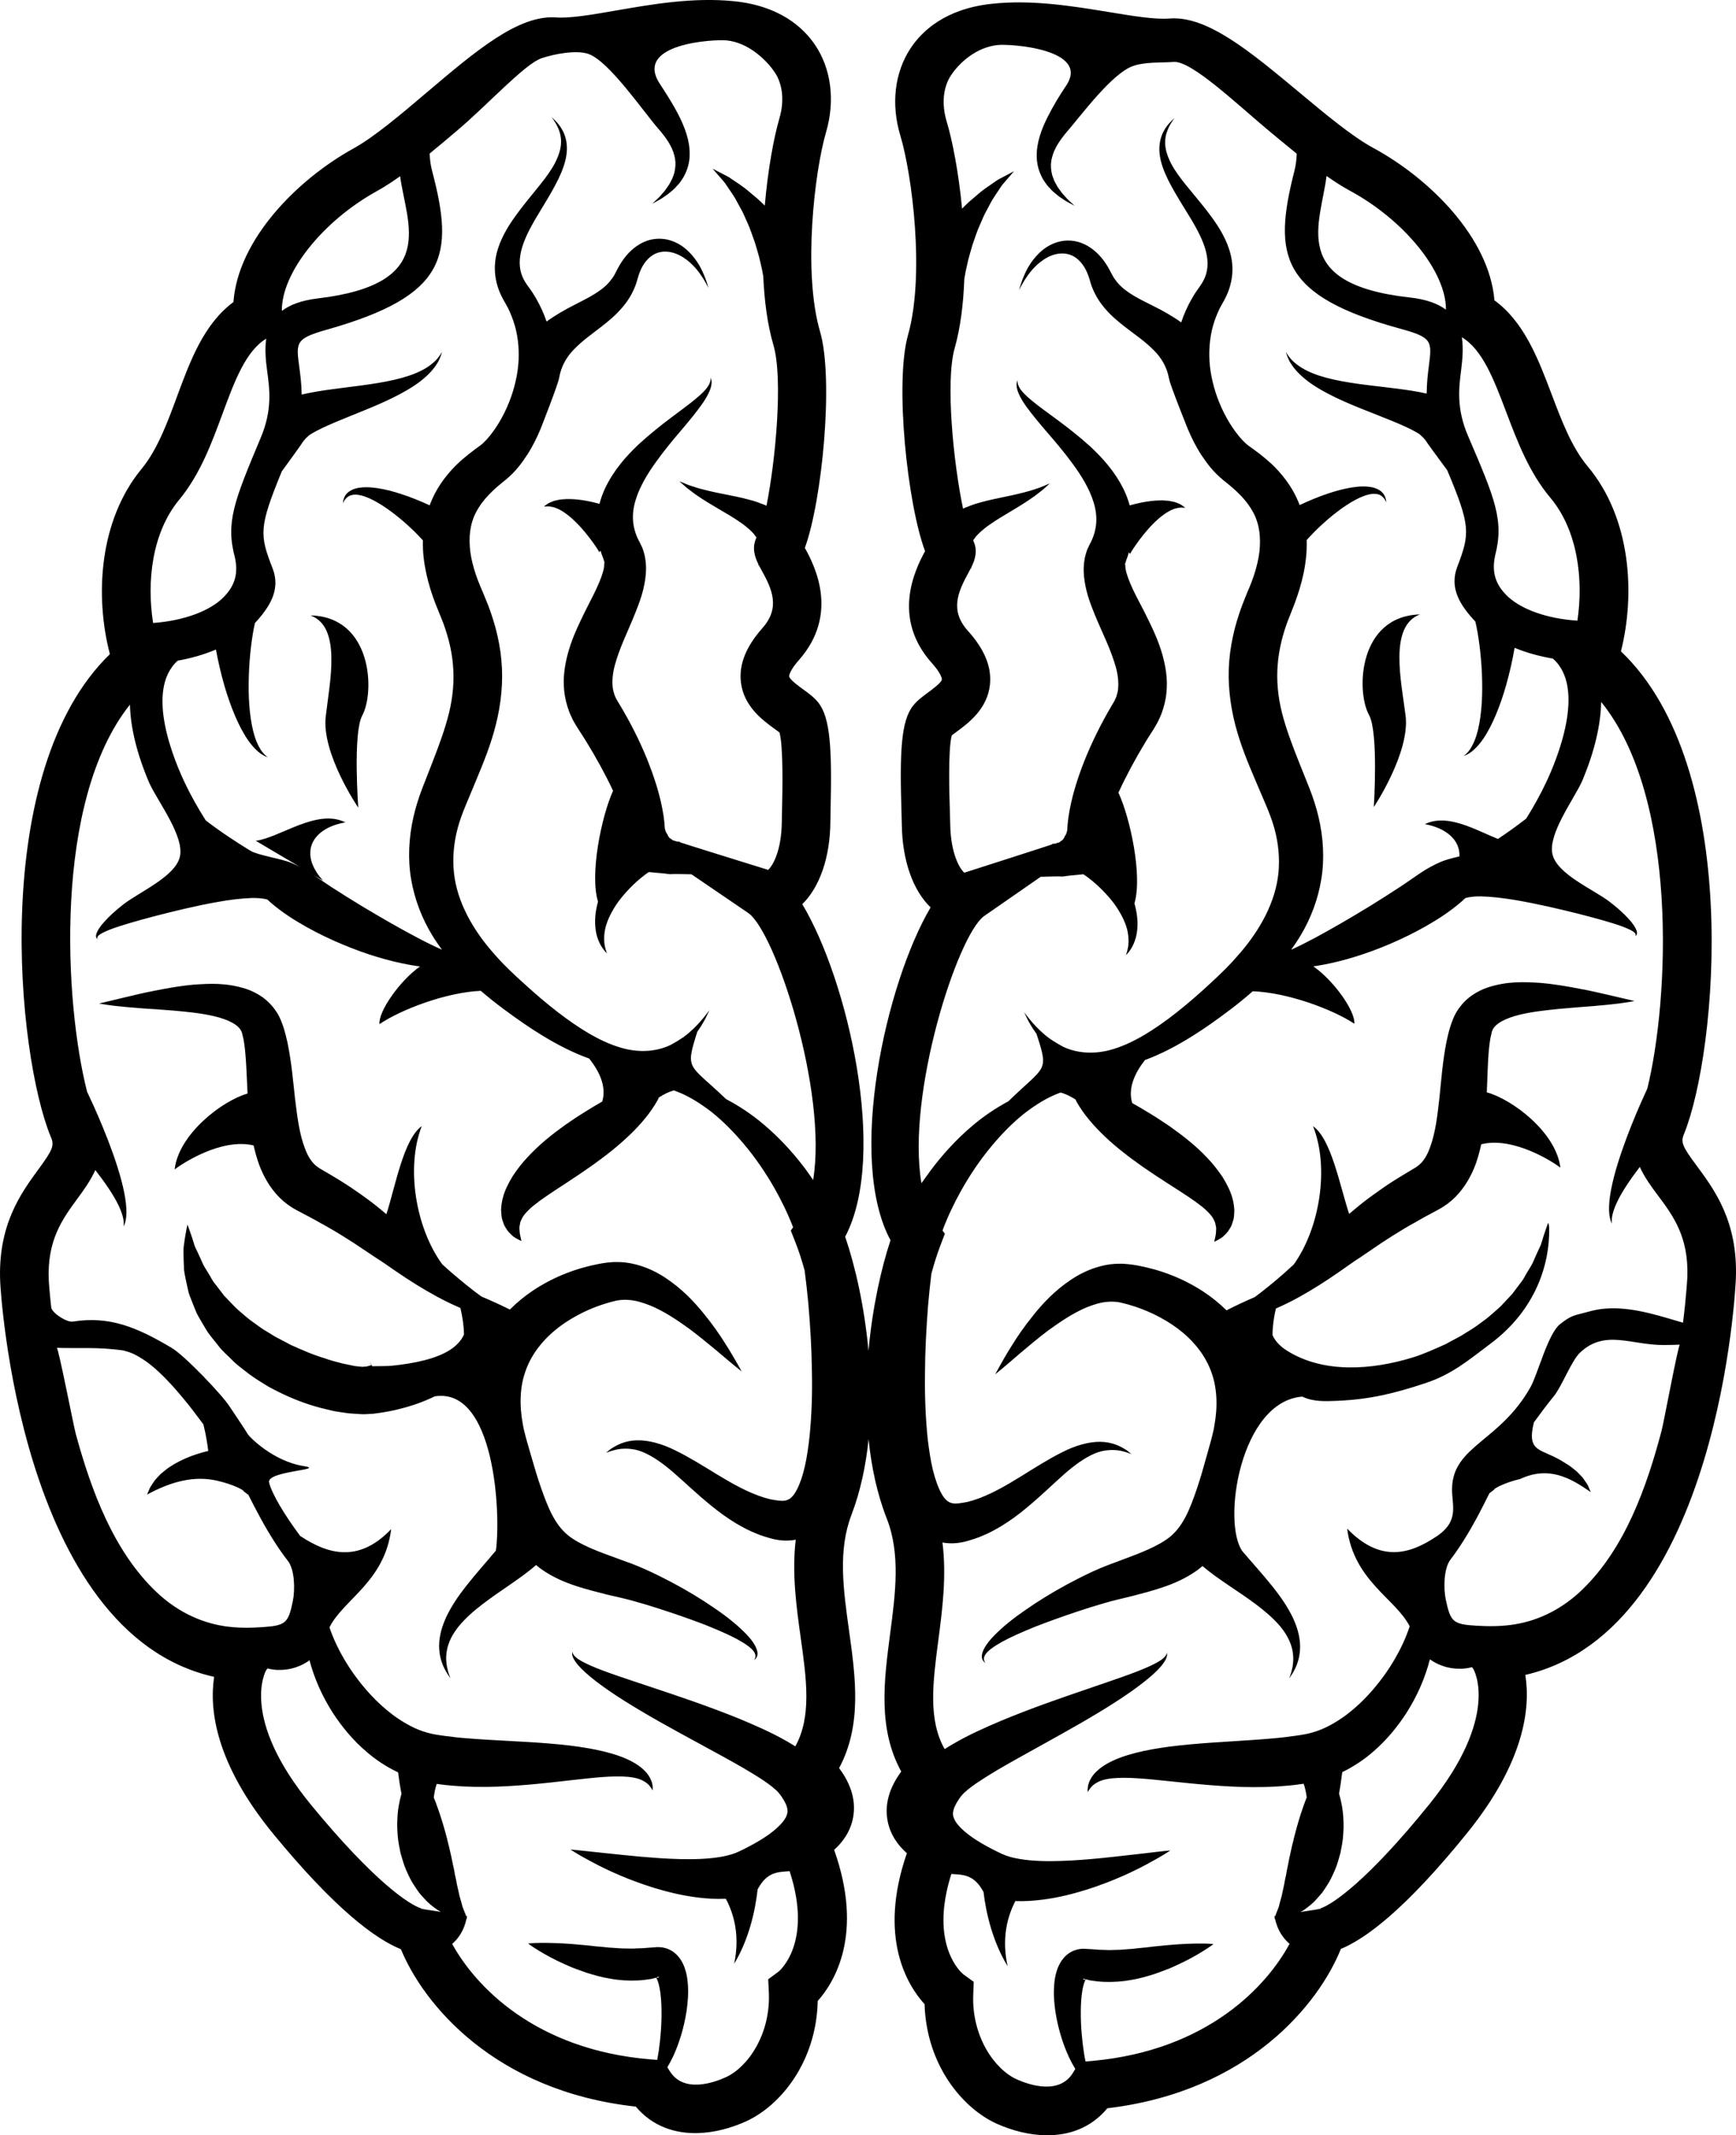 <?xml version="1.0" encoding="utf-8"?>
<!-- Generator: Adobe Illustrator 23.0.5, SVG Export Plug-In . SVG Version: 6.00 Build 0)  -->
<svg version="1.1" id="Publicdomainvectors.org" xmlns="http://www.w3.org/2000/svg" xmlns:xlink="http://www.w3.org/1999/xlink"
	 x="0px" y="0px" viewBox="0 0 388.48 477.58" style="enable-background:new 0 0 388.48 477.58;" xml:space="preserve">
<g>
	<path d="M82.93,304.83l0.06,0.2c-0.1-0.11-0.18-0.2-0.16-0.2h0.03H82.93z M162.28,300.48c-1.24-1.99-2.85-4.32-4.97-6.89
		c-2.11-2.57-4.74-5.37-8.46-7.83c-1.87-1.22-4.06-2.32-6.66-2.97c-1.29-0.33-2.69-0.53-4.15-0.52c-0.76-0.02-1.39,0.05-2.27,0.14
		c-0.57,0.08-1.05,0.14-1.76,0.28c-5.05,0.97-10.02,2.83-14.76,5.97c-1.8,1.21-3.54,2.62-5.16,4.24c-1.93-0.98-4.22-2.01-6.33-2.9
		c-2.03-1.45-4.21-3.22-6.54-5.22c-0.73-0.62-1.49-1.31-2.24-1.98c-5.94-8.09-8.21-21.68-4.6-30.92c-4.06,2.88-5.89,13.4-7.91,19.69
		c-0.52-0.43-1.02-0.86-1.56-1.29c-1.61-1.33-3.34-2.59-5.12-3.81c-1.72-1.22-3.73-2.48-5.52-3.54c-0.92-0.54-1.85-1.08-2.78-1.63
		c-0.45-0.29-0.86-0.6-1.25-1c-0.77-0.81-1.48-1.99-2.03-3.52c-1.18-3.03-1.7-6.98-2.18-10.98c-0.45-4.03-0.79-8.21-1.69-12.57
		c-0.25-1.12-0.49-2.13-0.9-3.44c-0.28-0.82-0.83-2.47-1.74-3.72c-0.87-1.27-1.97-2.35-3.12-3.15c-1.15-0.77-2.33-1.35-3.45-1.72
		c-4.52-1.46-8.28-1.2-11.65-0.98c-3.36,0.29-6.3,0.86-8.89,1.37c-2.59,0.49-4.81,1.06-6.64,1.48c-3.67,0.88-5.77,1.38-5.77,1.38
		s2.14,0.44,5.92,0.77c1.88,0.17,4.17,0.37,6.76,0.51c2.59,0.18,5.5,0.4,8.52,0.77c2.98,0.38,6.28,0.98,8.6,2.24
		c1.14,0.64,1.82,1.34,2.08,2.03c0.16,0.37,0.16,0.61,0.43,1.66c0.11,0.58,0.25,1.52,0.34,2.36c0.31,2.94,0.38,6.28,0.57,9.8
		c-5.59,1.56-15.41,9.01-16.32,16.97c1.41-1.11,10.34-7.12,17.67-5.37c0.33,1.45,0.73,2.92,1.28,4.43c0.94,2.46,2.35,5.06,4.57,7.28
		c1.12,1.1,2.42,2.06,3.81,2.79c0.91,0.48,1.82,0.96,2.74,1.44c0.96,0.49,1.77,0.97,2.62,1.45c0.85,0.46,1.7,0.92,2.54,1.43
		c1.69,0.98,3.31,2.01,4.92,3.04c1.65,1.1,3.28,2.19,4.87,3.25c0.99,0.65,1.39,0.87,2.23,1.47c0.78,0.54,1.54,1.07,2.3,1.59
		c3.08,2.11,6.12,4,9.03,5.58c1.84,1.01,3.64,1.86,5.36,2.6c0.44,1.81,0.78,3.9,0.81,5.93c-0.01,0.03-0.02,0.05-0.03,0.08
		c-0.63,1.35-1.67,2.46-3.16,3.42c-3.01,1.91-7.74,2.97-12.9,3.49c-1.29,0.12-2.62,0.08-3.94,0.11l-0.5,0.01l-0.16-0.26
		c-0.01,0-0.01,0.01-0.02,0.01l-1.11,0.32c-0.34-0.03-0.81,0.1-1.05,0.05l-0.77-0.08l-0.77-0.08l-0.96-0.2
		c-0.64-0.16-1.28-0.23-1.93-0.41c-1.31-0.33-2.62-0.67-3.91-1.14c-2.63-0.77-5.13-1.91-7.6-3c-1.16-0.66-2.38-1.23-3.53-1.87
		c-1.08-0.71-2.25-1.33-3.28-2.06c-1-0.76-2.08-1.44-3-2.23c-0.9-0.81-1.88-1.54-2.69-2.37c-0.81-0.85-1.6-1.67-2.37-2.47
		c-0.68-0.89-1.33-1.74-1.96-2.56c-0.71-0.8-1.07-1.74-1.62-2.55c-0.5-0.83-1.05-1.62-1.36-2.44c-0.37-0.8-0.69-1.57-1.05-2.29
		c-0.17-0.36-0.34-0.71-0.5-1.04c-0.14-0.34-0.22-0.67-0.32-0.98c-0.37-1.25-0.77-2.27-1-2.97c-0.26-0.71-0.39-1.08-0.39-1.08
		s-0.08,0.39-0.23,1.11c-0.12,0.72-0.35,1.8-0.52,3.21c-0.05,0.35-0.11,0.73-0.13,1.12c0,0.39,0,0.8,0,1.22
		c0,0.86,0.05,1.79,0.09,2.8c-0.02,1.03,0.27,2.05,0.48,3.18c0.13,0.56,0.25,1.14,0.38,1.73c0.13,0.59,0.27,1.2,0.52,1.78
		c0.45,1.18,0.95,2.41,1.48,3.7c0.64,1.21,1.39,2.42,2.14,3.7c0.77,1.26,1.79,2.36,2.73,3.6c0.95,1.24,2.16,2.22,3.28,3.38
		c1.15,1.13,2.48,2.03,3.77,3.06c1.32,0.97,2.73,1.81,4.15,2.68c2.91,1.59,5.98,2.99,9.19,4.02c1.59,0.53,3.24,0.93,4.89,1.31
		c0.81,0.22,1.69,0.3,2.53,0.44l1.27,0.18l1.48,0.11l1.47,0.09c0.51,0.03,0.78-0.01,1.19-0.02l1.11-0.06l0.35-0.02l0.04-0.01
		l0.08-0.01l0.16-0.02l0.3-0.04l0.61-0.08c1.61-0.23,3.18-0.52,4.7-0.92c2.76-0.68,5.39-1.62,7.84-2.81
		c13.43-2.09,14.83,26.23,13.67,34.5c-1.94,2.35-4.42,5.07-6.73,8.02c-1.71,2.17-3.31,4.54-4.45,6.99c-0.54,1.24-1,2.47-1.24,3.71
		c-0.26,1.22-0.34,2.41-0.25,3.49c0.08,1.07,0.3,2.02,0.59,2.82c0.26,0.81,0.61,1.45,0.89,1.97c0.28,0.52,0.58,0.88,0.74,1.15
		c0.18,0.26,0.27,0.39,0.27,0.39s-0.05-0.16-0.16-0.45c-0.09-0.3-0.28-0.71-0.41-1.26c-0.13-0.56-0.3-1.22-0.34-2
		c-0.08-0.77-0.04-1.63,0.13-2.53c0.16-0.9,0.48-1.83,0.94-2.76c0.45-0.92,1.09-1.83,1.79-2.71c1.47-1.75,3.33-3.4,5.36-4.93
		c4-3.06,8.45-5.68,11.87-8.67c0.41,0.34,0.81,0.68,1.24,0.98c2.59,1.8,5.25,2.9,7.68,3.7c2.45,0.8,4.75,1.37,6.96,1.93
		c1.09,0.25,2.16,0.5,3.21,0.74c0.96,0.22,1.97,0.49,2.94,0.76c1.96,0.54,3.87,1.12,5.69,1.72c3.66,1.18,7,2.35,9.92,3.47
		c2.9,1.16,5.42,2.24,7.37,3.29c1.92,1.07,3.4,2.07,3.89,3.05c0.51,1-0.2,1.66-0.13,1.62c-0.01-0.01,0.15-0.08,0.37-0.33
		c0.23-0.23,0.51-0.77,0.38-1.48c-0.24-1.42-1.45-3.03-3.17-4.68c-1.72-1.67-3.97-3.48-6.69-5.3c-2.7-1.86-5.85-3.78-9.41-5.66
		c-1.78-0.93-3.66-1.88-5.66-2.78c-1.02-0.45-2.04-0.89-3.16-1.32c-1.04-0.38-2.09-0.76-3.16-1.15c-4.13-1.5-8.56-3.07-11.24-5.31
		c-1.34-1.12-2.37-2.49-3.35-4.29c-0.97-1.79-1.78-3.97-2.58-6.23c-0.79-2.27-1.51-4.68-2.21-7.13l-1.07-3.71
		c-0.3-1.15-0.6-2.22-0.78-3.32c-0.83-4.38-0.7-8.63,0.73-12.33c1.38-3.71,4.03-6.91,7.31-9.43c3.28-2.49,7.2-4.36,10.88-5.42
		c0.38-0.13,0.99-0.27,1.52-0.41c0.21-0.04,0.66-0.18,1-0.2c0.72-0.11,1.48-0.13,2.26-0.07c1.56,0.1,3.18,0.61,4.76,1.23
		c3.17,1.3,6.03,3.26,8.53,5.04c2.5,1.83,4.59,3.63,6.37,5.07c3.48,2.99,5.6,4.65,5.6,4.65s-0.32-0.58-0.93-1.67
		C164.43,304.03,163.54,302.44,162.28,300.48 M82.99,305.03l0.06,0.21l0.09,0.14C83.26,305.36,83.12,305.18,82.99,305.03
		 M72.89,160.26c-0.96,8.31,7.28,20.38,7.28,20.38s-1.22-16.68,0.88-20.57c2.9-5.36,2.22-22.13-11.57-22.42
		C76.51,140.21,73.78,152.54,72.89,160.26 M94.99,427.01c-0.01,0-0.02,0-0.03,0C94.96,427,94.97,427.01,94.99,427.01L94.99,427.01z
		 M94.29,426.87c0.27,0.08,0.5,0.13,0.67,0.13C94.76,426.99,94.51,426.85,94.29,426.87 M359.99,222.54
		c-1.83-0.41-4.06-0.96-6.65-1.42c-2.59-0.49-5.54-1.04-8.9-1.3c-3.37-0.19-7.13-0.42-11.64,1.08c-1.13,0.38-2.3,0.97-3.44,1.75
		c-1.14,0.8-2.23,1.89-3.09,3.17c-0.89,1.26-1.43,2.91-1.7,3.73c-0.41,1.31-0.64,2.32-0.88,3.45c-0.86,4.36-1.16,8.54-1.58,12.58
		c-0.44,4-0.93,7.96-2.08,11c-0.53,1.53-1.24,2.72-2,3.54c-0.39,0.39-0.8,0.71-1.25,1.01c-0.92,0.55-1.85,1.1-2.76,1.65
		c-1.78,1.07-3.78,2.34-5.48,3.58c-1.76,1.23-3.49,2.51-5.08,3.85c-0.53,0.43-1.04,0.87-1.55,1.3c-2.08-6.28-3.99-16.78-8.08-19.62
		c3.69,9.2,1.53,22.81-4.34,30.96c-0.74,0.67-1.5,1.37-2.22,2c-2.31,2.02-4.48,3.8-6.5,5.27c-2.1,0.91-4.38,1.95-6.3,2.96
		c-1.63-1.61-3.38-3-5.19-4.2c-4.77-3.1-9.75-4.92-14.81-5.85c-0.71-0.13-1.2-0.18-1.76-0.26c-0.89-0.08-1.52-0.15-2.28-0.12
		c-1.46,0-2.86,0.21-4.14,0.55c-2.6,0.68-4.78,1.79-6.63,3.03c-3.71,2.49-6.31,5.31-8.39,7.9c-2.09,2.58-3.69,4.93-4.91,6.93
		c-1.25,1.97-2.13,3.57-2.74,4.65c-0.6,1.09-0.92,1.68-0.92,1.68s2.1-1.68,5.56-4.7c1.77-1.46,3.85-3.28,6.33-5.13
		c2.5-1.8,5.34-3.78,8.49-5.12c1.58-0.64,3.2-1.16,4.75-1.27c0.78-0.06,1.54-0.06,2.26,0.05c0.33,0.02,0.79,0.16,1,0.2
		c0.53,0.13,1.14,0.26,1.52,0.39c3.69,1.04,7.63,2.87,10.93,5.33c3.31,2.49,5.98,5.67,7.39,9.36c1.45,3.69,1.62,7.93,0.83,12.32
		c-0.17,1.11-0.46,2.17-0.75,3.33l-1.04,3.71c-0.68,2.45-1.37,4.87-2.14,7.14c-0.78,2.27-1.57,4.45-2.52,6.25
		c-0.96,1.81-1.98,3.19-3.31,4.33c-2.67,2.26-7.08,3.87-11.19,5.4c-1.07,0.4-2.11,0.79-3.15,1.18c-1.12,0.44-2.14,0.88-3.15,1.34
		c-2,0.92-3.87,1.88-5.64,2.83c-3.54,1.91-6.67,3.86-9.36,5.74c-2.7,1.84-4.94,3.66-6.64,5.35c-1.7,1.66-2.9,3.29-3.13,4.7
		c-0.12,0.71,0.16,1.25,0.39,1.48c0.23,0.25,0.39,0.31,0.38,0.32c0.07,0.03-0.65-0.62-0.15-1.62c0.49-0.98,1.95-2,3.86-3.08
		c1.95-1.07,4.45-2.17,7.34-3.35c2.91-1.14,6.25-2.34,9.9-3.55c1.81-0.61,3.73-1.2,5.68-1.76c0.97-0.29,1.97-0.56,2.93-0.79
		c1.05-0.25,2.12-0.51,3.2-0.77c2.21-0.57,4.5-1.16,6.95-1.99c2.42-0.81,5.07-1.94,7.64-3.76c0.43-0.3,0.83-0.65,1.23-0.99
		c3.45,2.96,7.92,5.54,11.95,8.56c2.04,1.52,3.92,3.15,5.41,4.89c0.71,0.88,1.36,1.78,1.81,2.7c0.47,0.92,0.8,1.85,0.97,2.75
		c0.17,0.9,0.22,1.76,0.15,2.53c-0.04,0.78-0.2,1.44-0.33,2c-0.12,0.56-0.31,0.97-0.4,1.27c-0.1,0.3-0.16,0.45-0.16,0.45
		s0.09-0.14,0.26-0.39c0.16-0.27,0.45-0.63,0.73-1.15c0.27-0.52,0.62-1.16,0.87-1.97c0.28-0.8,0.49-1.75,0.56-2.83
		c0.08-1.07-0.01-2.26-0.28-3.48c-0.25-1.23-0.72-2.46-1.28-3.7c-1.16-2.43-2.78-4.79-4.51-6.95c-2.33-2.93-4.83-5.63-6.79-7.96
		c-4.64-6.31-0.57-33.51,13.37-34.61c2.46,1.17,5.05,1.06,7.89,0.94c7.33-0.33,12.67-1.65,19.54-3.91
		c6.02-1.97,9.63-5.06,14.88-9.01c10.01-7.56,13.14-17.81,12.94-25.8c-0.02-0.73-0.23-1.09-0.23-1.09s-0.14,0.38-0.39,1.09
		c-0.22,0.7-0.61,1.72-0.97,2.98c-0.1,0.32-0.18,0.65-0.32,0.98c-0.16,0.33-0.32,0.68-0.49,1.04c-0.35,0.71-0.66,1.49-1.03,2.29
		c-0.3,0.82-0.85,1.62-1.34,2.45c-0.55,0.82-0.9,1.76-1.6,2.57c-0.62,0.82-1.27,1.68-1.95,2.58c-0.76,0.81-1.54,1.64-2.34,2.49
		c-0.8,0.83-1.78,1.58-2.67,2.39c-0.91,0.8-1.99,1.49-2.98,2.25c-1.02,0.74-2.18,1.37-3.27,2.09c-1.14,0.65-2.35,1.23-3.51,1.9
		c-2.46,1.1-4.95,2.26-7.58,3.06c-8.89,2.7-19.75,3.64-28.02-1.58c-1.5-0.95-2.55-2.05-3.19-3.39c-0.01-0.03-0.02-0.05-0.03-0.08
		c0.01-2.04,0.33-4.12,0.76-5.94c1.71-0.75,3.5-1.62,5.33-2.64c2.9-1.61,5.92-3.53,8.98-5.66c0.75-0.53,1.51-1.07,2.29-1.61
		c0.84-0.61,1.23-0.84,2.22-1.49c1.58-1.07,3.2-2.17,4.84-3.29c1.6-1.05,3.21-2.08,4.89-3.08c0.84-0.52,1.68-0.99,2.53-1.45
		c0.85-0.48,1.65-0.97,2.61-1.47c0.91-0.49,1.81-0.97,2.72-1.46c1.39-0.75,2.68-1.71,3.79-2.83c2.19-2.24,3.59-4.85,4.51-7.32
		c0.53-1.52,0.93-2.99,1.24-4.44c7.32-1.81,16.29,4.12,17.71,5.22c-0.97-7.96-10.86-15.32-16.46-16.83c0.16-3.52,0.2-6.86,0.49-9.8
		c0.08-0.84,0.22-1.78,0.32-2.36c0.26-1.06,0.26-1.3,0.42-1.66c0.25-0.7,0.92-1.4,2.06-2.05c2.3-1.28,5.61-1.91,8.58-2.31
		c3.02-0.4,5.93-0.64,8.51-0.85c2.59-0.17,4.88-0.39,6.76-0.57c3.77-0.37,5.91-0.83,5.91-0.83S363.66,223.39,359.99,222.54
		 M306.37,159.94c2.14,3.87,1.06,20.56,1.06,20.56s8.14-12.14,7.11-20.44c-0.96-7.71-3.79-20.02,3.22-22.64
		C303.95,137.83,303.42,154.6,306.37,159.94 M294.72,426.99c0.01,0,0.01,0,0.02,0C294.73,426.99,294.72,426.99,294.72,426.99
		L294.72,426.99z M388.45,285.98c-0.02,0.83-3.48,78.5-47.12,88.64c1.17,7.21-0.05,19.32-13.02,35.36
		c-13.8,17.06-22.65,23.6-28.25,25.92c-4.89,12.18-20.55,31.88-52.26,35.64c-3.7,4.46-8.68,6.11-13.76,6.04
		c-3.73-0.06-7.51-1.04-10.87-2.53c-7.77-3.45-15.86-13.18-16.27-26.79c-3.82-4.21-10.49-14.89-3.96-33.77
		c-1.85-1.62-3.67-3.97-4.3-7.17c-0.72-3.67,0.31-7.39,3.04-11.09c-5.27-9.59-3.86-20.35-2.49-30.79c1.21-9.2,2.34-17.89-0.75-25.8
		c-2.17-5.53-3.45-11.59-4.07-17.76c-0.6,5.89-1.81,11.66-3.84,16.96c-3.03,7.93-1.82,16.61-0.54,25.8
		c1.46,10.44,2.96,21.19-2.22,30.82c2.76,3.68,3.81,7.39,3.13,11.07c-0.6,3.21-2.4,5.57-4.24,7.21c6.69,18.82,0.11,29.56-3.67,33.8
		c-0.3,13.61-8.31,23.41-16.05,26.93c-3.35,1.52-7.12,2.54-10.85,2.62c-5.08,0.12-10.07-1.49-13.81-5.92
		c-31.74-3.49-47.57-23.06-52.56-35.2c-5.62-2.28-14.53-8.74-28.47-25.68c-13.11-15.93-14.43-28.03-13.33-35.24
		C4.2,365.26,0.08,287.62,0.05,286.8c-0.6-12.79,4.67-19.96,8.51-25.21c3.31-4.51,3.65-5.41,2.8-7.33
		C3.8,235.99-2.53,172.56,24.59,146.31c-3.38-12.94-2.46-29.86,7.1-41.45c3.53-4.28,5.76-10.32,7.92-16.16
		c2.95-7.99,5.99-16.22,12.63-21.15c1.02-13.93,14.16-27.32,26.84-34.33c4.67-2.58,10.61-7.61,16.35-12.48
		c11.04-9.36,20.56-17.44,28.99-16.84c3.21,0.23,8.19-0.64,13.45-1.55c8.1-1.41,17.29-3,26.37-2.08c10.27,1.04,15.54,5.9,18.17,9.8
		c3.61,5.37,4.5,12.46,2.45,19.47c-2.58,8.82-5.24,31.29-1.35,44.62c3.11,10.64,0.47,37.82-3.4,48.39
		c2.31,4.15,7.69,14.88-1.36,25.12c-1.86,2.1-2.19,3.33-2.15,3.62c0.07,0.68,2.19,2.21,3.09,2.87c1.26,0.91,2.45,1.77,3.4,2.95
		c2.75,3.41,3.09,10.44,2.78,23.94c-0.02,1.1-0.05,2.04-0.05,2.75c-0.06,7.92-2.38,14.63-6.29,18.43
		c10.16,16.88,19.25,56.12,9.6,74.38c2.23,6.49,4.31,15.6,5.22,25.52c0.87-9.6,2.82-18.4,4.93-24.73
		c-9.81-18.17-1.05-57.48,8.97-74.45c-3.94-3.78-6.32-10.46-6.44-18.38c-0.01-0.71-0.04-1.65-0.07-2.75
		c-0.42-13.5-0.14-20.53,2.58-23.97c0.94-1.19,2.13-2.06,3.38-2.98c0.9-0.66,3-2.21,3.07-2.89c0.03-0.29-0.3-1.52-2.18-3.61
		c-9.14-10.16-3.85-20.93-1.58-25.1c-3.96-10.54-6.83-37.7-3.81-48.36c3.78-13.37,0.93-35.8-1.73-44.61
		c-2.11-6.99-1.28-14.09,2.29-19.49c2.59-3.92,7.82-8.82,18.08-9.95c9.08-1,18.28,0.52,26.39,1.85c5.27,0.87,10.25,1.69,13.46,1.43
		c8.43-0.67,18.02,7.33,29.14,16.59c5.78,4.82,11.76,9.8,16.45,12.34c12.75,6.9,26,20.18,27.14,34.1
		c6.68,4.87,9.79,13.08,12.81,21.04c2.2,5.82,4.48,11.84,8.05,16.09c9.66,11.51,10.72,28.41,7.45,41.38
		c27.34,26.02,21.55,89.5,14.16,107.84c-0.84,1.93-0.49,2.81,2.86,7.3C383.62,266.06,388.94,273.19,388.45,285.98 M63.08,69.54
		c1.79-1.36,4.37-2.36,8.09-2.8c27.15-3.24,19.77-16.7,18.37-27.33c-1.78,1.27-3.53,2.42-5.21,3.34
		C72.09,49.52,62.93,61.14,63.08,69.54 M34.26,139.34c6.86-0.5,12.9-2.7,15.96-5.96c1.7-1.81,3.29-4.32,2.37-8.58l0.01,0
		c-2.17-7.95-0.2-12.72,5.77-26.95c2.6-6.2,1.97-10.79,1.42-14.83c-0.33-2.46-0.56-4.97-0.21-7.28c-4.6,2.79-7.11,9.56-9.76,16.73
		c-2.47,6.69-5.02,13.61-9.73,19.32C33.98,119.18,32.81,130.12,34.26,139.34 M58.76,363.93c5.22-0.36,5.75-0.91,6.77-5.82
		c0.5-2.44,0.46-6.93-1.08-8.97c-0.03-0.04-0.06-0.08-0.09-0.11c-1.71-2.19-3.9-5.49-6.12-9.59c-0.89-1.63-1.8-3.39-2.72-5.21
		l-0.03,0.05c0,0-0.32-0.24-0.88-0.67c-0.12-0.07-0.07-0.18-0.38-0.37c-0.35-0.18-0.71-0.43-1.22-0.63
		c-1.13-0.51-2.65-1.02-4.34-1.41c-5.28-1.25-10.53,0.24-15.77,3.09c0,0,0.17-0.41,0.48-1.11c0.13-0.38,0.37-0.79,0.69-1.24
		c0.3-0.47,0.66-1,1.15-1.49c0.25-0.26,0.5-0.52,0.76-0.8c0.29-0.24,0.59-0.49,0.91-0.74c0.62-0.55,1.35-0.96,2.11-1.45
		c1.54-0.88,3.29-1.68,5.1-2.24c0.83-0.27,1.67-0.5,2.5-0.7c-0.2-1.52-0.47-3.51-1.09-5.95c-1.49-1.99-2.97-3.98-4.53-5.84
		c-1.79-2.17-3.64-4.21-5.52-5.95c-1.88-1.76-3.82-3.12-5.63-3.98c-0.45-0.2-0.9-0.37-1.34-0.5c-0.22-0.09-0.43-0.11-0.65-0.18
		l-0.3-0.08l-0.52-0.07c-0.75-0.09-1.17-0.15-1.81-0.2c-0.6-0.06-1.21-0.11-1.81-0.15c-2.42-0.13-4.82-0.12-7.11-0.11
		c-1.22,0-2.42,0-3.58-0.05c0.37,0.01,3.79,17.6,4.23,19.19c3.42,12.55,8.42,26.28,18.08,35.44c4.24,4.01,9.39,6.73,15.18,7.62
		C53.03,364.14,55.91,364.13,58.76,363.93 M98.67,427.62c-0.34-0.19-0.68-0.37-0.99-0.61c-0.88-0.62-1.85-1.36-2.63-2.26
		c-0.43-0.44-0.82-0.92-1.25-1.41c-0.38-0.49-0.7-1.03-1.07-1.57c-0.75-1.09-1.29-2.26-1.83-3.48c-0.53-1.22-0.88-2.48-1.25-3.75
		c-0.26-1.27-0.54-2.56-0.64-3.83c-0.1-1.27-0.17-2.52-0.09-3.74c0.06-2.09,0.43-4.05,0.92-5.77c-0.34-1.77-0.59-3.44-0.76-4.79
		c-2.68-1.26-5.08-2.87-7.16-4.69c-2.95-2.51-5.31-5.41-7.27-8.35c-2.56-3.93-4.34-8.05-5.39-12.02c-0.86,0.63-1.86,1.16-2.91,1.51
		c-1.37,0.5-2.82,0.67-4.19,0.64c-0.81-0.02-1.58-0.15-2.31-0.33l-0.31,0.44c-0.16,0.29-5.88,10.69,10.14,30.16
		c13.96,16.97,21.9,22.26,24.62,23.08c-0.06,0-0.13,0.02-0.19,0.06L98.67,427.62z M181.68,306.39c-0.06-5.03-0.38-10.1-0.81-15.05
		c-0.24-2.44-0.5-4.86-0.81-7.19c-0.64-2.29-1.31-4.38-2.01-6.15l-1.09-2.77l0.52-0.72c-1.18-3.08-2.63-6.03-4.18-8.77
		c-2.09-3.66-4.4-6.97-6.79-9.8c-2.38-2.85-4.82-5.25-7.18-7.15c-2.38-1.85-4.66-3.26-6.67-4.16c-0.67-0.29-1.29-0.53-1.88-0.75
		c-1.23,0.35-2.3,0.92-3.33,1.58c-0.1,0.2-0.18,0.4-0.29,0.6c-0.75,1.35-1.68,2.71-2.74,4c-1.06,1.31-2.24,2.57-3.51,3.79
		c-1.27,1.21-2.61,2.39-4,3.5c-1.38,1.13-2.83,2.17-4.24,3.21c-1.45,0.99-2.85,2-4.27,2.91c-1.37,0.95-2.76,1.8-4.02,2.65
		c-1.3,0.84-2.44,1.64-3.53,2.41c-0.99,0.77-2,1.5-2.64,2.19c-0.7,0.69-1.25,1.36-1.54,2.08c-0.08,0.2-0.16,0.38-0.24,0.56
		c-0.03,0.19-0.06,0.37-0.1,0.57c-0.11,0.39-0.11,0.78-0.07,1.14c0.01,0.74,0.16,1.37,0.27,1.8c0.1,0.46,0.15,0.7,0.15,0.7
		s-0.23-0.09-0.64-0.31c-0.4-0.23-1.09-0.51-1.71-1.2c-0.36-0.32-0.73-0.71-1.03-1.24c-0.17-0.25-0.34-0.54-0.5-0.84
		c-0.11-0.33-0.22-0.66-0.34-1.01c-0.28-0.73-0.26-1.5-0.33-2.38c0.04-0.8,0.13-1.74,0.37-2.56c0.42-1.77,1.25-3.32,2.19-4.91
		c0.98-1.48,2.11-2.98,3.36-4.29c1.25-1.36,2.58-2.61,3.99-3.8c1.39-1.19,2.87-2.28,4.32-3.34c1.49-1.03,2.95-2.03,4.43-2.93
		c1.35-0.86,2.68-1.64,3.98-2.39c0.98-3.29-0.58-6.67-2.92-9.61c-3.59-1.28-7.19-3.12-10.74-5.31c-2.8-1.71-5.56-3.65-8.38-5.74
		c-1.65-1.22-3.41-2.61-5.14-4.1c-7.77,0.34-17.86,4.19-22.67,7.45c-0.28-2.8,4.5-9.68,9.07-12.9c-0.74-0.1-1.5-0.21-2.27-0.35
		c-4.59-0.82-9.76-2.35-15.06-4.57c-2.65-1.11-5.34-2.39-8.02-3.88c-2.7-1.52-5.31-3.13-8.08-5.5l-0.68-0.63
		c-0.09-0.04-0.27-0.11-0.54-0.16c-0.73-0.15-1.84-0.25-3.01-0.22c-2.37,0.08-4.98,0.41-7.51,0.86c-5.09,0.9-9.98,2.11-14.16,3.19
		c-4.18,1.1-7.69,2.11-10.05,3.01c-1.15,0.48-2.08,0.88-2.52,1.31c-0.5,0.4-0.24,0.82-0.24,0.82c0.01-0.01-0.09-0.03-0.22-0.19
		c-0.14-0.15-0.21-0.54-0.08-0.93c0.24-0.79,0.87-1.75,1.81-2.77c1.04-1.17,2.45-2.47,4.18-3.82c3.62-2.83,11.72-6.27,12.72-10.75
		c1-4.49-4.74-12.03-6.72-16.18c-0.07-0.14-0.13-0.28-0.19-0.41c-2.74-6.45-4.15-12.31-4.27-17.39
		c-17.24,21.58-14.65,66.83-9.59,86.58c0.38,0.81,0.88,1.9,1.48,3.19c1.28,2.86,2.91,6.7,4.31,10.64c1.4,3.94,2.56,7.99,2.9,11.16
		c0.18,1.58,0.13,2.92-0.06,3.83c-0.19,0.91-0.49,1.34-0.46,1.35c0,0,0.01-0.13,0.03-0.37c0.03-0.23,0.01-0.58-0.04-1
		c-0.11-0.85-0.47-2.03-1.11-3.35c-1.11-2.36-3.06-5.17-5.21-7.93c-1.07,2.38-2.6,4.48-4,6.39c-3.36,4.58-6.83,9.31-6.41,18.31
		c0,0.14,0.14,2.37,0.54,6c0.14,1.25,3.47,3.41,4.85,3.19c8.22-1.32,14.39,1.3,22.09,5.87c2.96,1.75,11.37,10.57,13.03,13.19
		c0.84,1.3,3.35,4.95,4.07,6.19c0.31,0.52,5.59,5.97,12.43,7.06c5.35,0.85-8.42,1.07-7.71,3.69c0.65,2.58,3.41,7.18,6.95,11.94
		c6.06,4.01,13.01,6.21,20.37-1.53c-1.44,11.72-10.7,15.76-13.8,21.96c0.05,0.14,0.08,0.28,0.13,0.42c1.53,4.4,4.33,9.25,8.1,13.58
		c1.87,2.18,4.02,4.18,6.32,5.87c2.32,1.65,4.78,3.01,7.27,3.68c0.62,0.19,1.21,0.32,1.86,0.43c0.9,0.16,1.47,0.23,2.29,0.34
		c1.53,0.2,3.09,0.39,4.67,0.5c3.15,0.27,6.35,0.42,9.48,0.6c6.28,0.33,12.34,0.7,17.62,1.61c2.64,0.45,5.09,1.04,7.23,1.81
		c2.14,0.78,3.99,1.77,5.27,2.98c1.31,1.17,1.87,2.51,2.01,3.37c0.09,0.43,0.09,0.76,0.08,0.98c-0.01,0.21-0.01,0.33-0.01,0.33
		s-0.2-0.42-0.69-1.02c-0.48-0.61-1.38-1.24-2.63-1.63c-2.55-0.75-6.57-0.55-11.51-0.02c-4.95,0.51-10.83,1.32-17.34,1.69
		c-3.26,0.19-6.68,0.25-10.23,0.08c-1.77-0.11-3.58-0.24-5.42-0.5c-0.16-0.02-0.34-0.05-0.51-0.07c-0.31,0.88-0.52,1.91-0.66,3.06
		c0.11,0.3,0.24,0.57,0.36,0.88c0.35,0.93,0.69,1.9,1.03,2.9c0.32,1,0.65,2.02,0.94,3.05c0.27,1.04,0.6,2.05,0.81,3.1
		c0.3,1,0.48,2.06,0.73,3.04c0.24,0.99,0.39,2.01,0.62,2.93c0.08,0.48,0.21,0.94,0.26,1.42c0.1,0.45,0.22,0.87,0.29,1.32
		c0.14,0.93,0.37,1.71,0.54,2.52c0.14,0.86,0.39,1.52,0.58,2.23c0.09,0.36,0.2,0.68,0.27,1.03c0.12,0.3,0.23,0.58,0.33,0.83
		c0.21,0.46,0.35,0.91,0.47,1.22l0.22,0.03c-0.02,0.12-0.05,0.23-0.08,0.35c0.05,0.13,0.08,0.21,0.08,0.21s-0.05,0.01-0.12,0.01
		c-0.6,2.81-1.87,4.47-3.21,5.66c5.04,9.19,18.34,23.71,44.48,25.83l1.4,0.11c0.12-0.61,0.23-1.25,0.33-1.91
		c0.4-2.74,0.69-5.99,0.63-9.36c-0.02-1.67-0.14-3.39-0.45-4.93c-0.15-0.76-0.37-1.48-0.6-1.94c-0.05-0.1-0.09-0.18-0.14-0.24
		l-0.98,0.25c-1.01,0.17-2.05,0.31-3.11,0.36c-2.08,0.1-4.19-0.03-6.09-0.38c-1.95-0.3-3.68-0.82-5.33-1.32
		c-1.61-0.57-3.14-1.09-4.48-1.71c-2.72-1.19-4.87-2.38-6.36-3.31c-1.5-0.9-2.31-1.54-2.31-1.54s1.03-0.13,2.78-0.14
		c1.75-0.02,4.23,0.04,7.1,0.26c1.44,0.15,2.97,0.23,4.57,0.43c0.8,0.12,1.6,0.13,2.42,0.23c0.82,0.11,1.65,0.17,2.47,0.21
		c0.82,0.06,1.66,0.13,2.47,0.12c0.83,0.02,1.66,0.05,2.5-0.02c0.84,0,1.69-0.05,2.58-0.14l1.33-0.09l0.29-0.03l0.09-0.01l0.18-0.01
		c0.22-0.01,0.67-0.01,0.99,0.03c0.58,0.07,1.17,0.22,1.72,0.46c1.11,0.49,1.92,1.29,2.45,2.02c0.54,0.74,0.85,1.45,1.09,2.1
		c0.47,1.31,0.63,2.48,0.71,3.6c0.18,2.22-0.02,4.23-0.29,6.15c-0.6,3.82-1.68,7.19-2.94,9.96c-0.43,0.93-0.89,1.77-1.35,2.55
		l0.5,0.81c3.11,5.03,9.82,2.67,12.57,1.42c5-2.27,10.08-9.7,9.64-19.01l-0.14-2.9l2.33-1.73c0.27-0.22,7.68-6.52,2.46-22.45
		c-2.53,0.2-5.05,0.06-7.16,4.08c-0.54,4.95-2.03,11.3-5.25,16.63c1.33-6.25-0.05-11.13-1.86-14.54c-0.03,0-0.06,0-0.09,0
		c-2.1,0.1-4.08-0.04-5.94-0.25c-3.73-0.44-7.05-1.29-10.05-2.19c-5.97-1.86-10.62-4.04-13.79-5.74c-3.18-1.66-4.89-2.83-4.89-2.83
		s2.07,0.17,5.58,0.57c1.75,0.18,3.87,0.4,6.31,0.66c2.42,0.25,5.13,0.5,8.04,0.7c2.91,0.18,6.04,0.32,9.18,0.17
		c3.1-0.14,6.4-0.59,8.61-1.67c2.96-1.42,6.19-3.19,8.37-5.16c1.1-0.96,1.9-1.98,2.21-2.73c0.3-0.75,0.36-1.16,0.13-2.04
		c-0.24-0.84-0.9-2.04-1.87-3.21c-0.53-0.66-2-1.82-3.42-2.77c-2.97-1.96-6.3-3.83-9.52-5.59c-3.27-1.78-6.44-3.51-9.44-5.15
		c-3.02-1.66-5.88-3.26-8.5-4.83c-5.24-3.09-9.5-6-12.23-8.44c-1.37-1.21-2.33-2.35-2.79-3.26c-0.49-0.94-0.23-1.52-0.25-1.49
		c0,0,0.02,0.57,0.71,1.16c0.64,0.62,1.84,1.25,3.4,1.95c3.15,1.39,7.89,2.91,13.57,4.81c5.69,1.9,12.35,4.11,19.45,6.97
		c3.54,1.48,7.2,3.03,10.96,5.18c0.6,0.35,1.2,0.71,1.81,1.09c3.66-6.63,2.52-14.93,1.19-24.39c-0.95-6.83-1.99-14.31-1.1-21.83
		c-0.44,0.08-0.88,0.14-1.32,0.17c-0.96,0.07-1.88,0.01-2.73-0.13l-0.63-0.12l-0.16-0.03l-0.2-0.04l-0.05-0.01l-0.21-0.06
		l-0.84-0.23c-0.54-0.15-1.35-0.42-1.99-0.64c-0.63-0.25-1.23-0.5-1.82-0.76c-4.69-2.17-8.2-5.06-11.23-7.66
		c-3.03-2.62-5.54-5.1-7.93-6.96c-2.39-1.85-4.6-3.15-6.64-3.63c-2.03-0.45-3.79-0.25-4.94,0.09c-0.59,0.14-1.02,0.32-1.33,0.42
		c-0.3,0.11-0.46,0.17-0.46,0.17s0.13-0.11,0.38-0.31c0.25-0.19,0.61-0.54,1.16-0.85c1.05-0.66,2.83-1.58,5.39-1.65
		c2.53-0.06,5.59,0.74,8.59,2.25c3.03,1.47,6.17,3.43,9.45,5.44c3.29,1.99,6.81,4,10.49,5.14c0.46,0.12,0.91,0.24,1.38,0.37
		c2.65,0.44,4.14,0.9,5.67-1.75c0.8-1.4,1.49-3.38,1.98-5.5c0.49-2.13,0.82-4.45,1.08-6.82
		C181.65,316.44,181.8,311.42,181.68,306.39 M147.25,442.3c0.4-0.05,0.09-0.18,0.18-0.18h-0.02l-0.52,0.13
		c0.03,0.03,0.04,0.03,0.08,0.06c0.11,0.05,0.21,0.09,0.32,0.1L147.25,442.3z M59.85,201.16l-0.04-0.03
		C59.6,200.93,59.74,201.09,59.85,201.16 M59.97,201.24C59.97,201.24,59.97,201.24,59.97,201.24c0,0-0.02-0.01-0.02-0.01
		C59.96,201.24,59.97,201.24,59.97,201.24 M167.54,204.27l-12.8-8.72c-2.14-0.05-4.08-0.09-4.37-0.04
		c-0.65,0.08-1.24-0.12-1.99-0.17c-0.41-0.05-1.88-0.16-3.19-0.29c-0.35,0.24-0.52,0.34-0.84,0.59c-2.37,1.79-4.41,3.93-5.92,5.95
		c-1.48,2.05-2.46,4.05-2.92,5.81c-0.43,1.76-0.36,3.27-0.14,4.29c0.23,1.02,0.46,1.56,0.46,1.56s-0.1-0.11-0.29-0.31
		c-0.2-0.2-0.47-0.53-0.78-0.99c-0.6-0.92-1.39-2.5-1.54-4.7c-0.15-1.63,0.04-3.55,0.6-5.59c-1.88-6.1,0.75-19,3.37-24.8
		c-0.47-1-0.96-2-1.48-3.01c-1.84-3.56-3.92-7.18-6.24-10.69c-0.16-0.25-0.29-0.43-0.47-0.74l-0.59-1.01
		c-0.39-0.67-0.69-1.42-1.01-2.14c-0.55-1.49-0.97-3.06-1.13-4.63c-0.37-3.14,0.16-6.11,0.87-8.7c0.73-2.61,1.74-4.93,2.76-7.07
		c1.01-2.15,2.06-4.14,2.99-6c0.92-1.86,1.68-3.63,2.07-5.05c0.2-0.72,0.27-1.31,0.26-1.75c0.01-0.16,0-0.16,0.03-0.16l0.05-0.03
		c0.01-0.03-0.07-0.23-0.1-0.33l-0.12-0.38l-0.03-0.1c0.03,0.06-0.15-0.36,0.09,0.19l-0.09-0.23l-0.36-0.93
		c-0.11-0.3-0.19-0.62-0.29-0.93l-0.28,0.34c0,0-0.04-0.06-0.11-0.17c-0.06-0.09-0.1-0.21-0.23-0.4c-0.24-0.37-0.59-0.92-1.06-1.56
		c-0.92-1.28-2.24-2.98-3.73-4.46c-0.37-0.35-0.75-0.75-1.14-1.07c-0.39-0.33-0.78-0.67-1.17-0.94c-0.39-0.3-0.78-0.55-1.17-0.76
		c-0.39-0.25-0.77-0.39-1.13-0.53c-0.37-0.17-0.71-0.22-1.03-0.28c-0.33-0.08-0.62-0.11-0.85-0.08c-0.5,0.03-0.79,0.05-0.79,0.05
		s0.23-0.18,0.64-0.49c0.21-0.18,0.49-0.34,0.85-0.47c0.35-0.15,0.76-0.35,1.22-0.42c0.46-0.11,0.99-0.23,1.53-0.25
		c0.56-0.06,1.14-0.08,1.73-0.05c0.61,0,1.22,0.06,1.85,0.13c0.64,0.06,1.24,0.18,1.88,0.29c0.94,0.17,1.86,0.4,2.74,0.64
		c0.33-1.24,0.76-2.42,1.27-3.5c2-4.16,4.73-7.14,7.29-9.61c5.23-4.84,10.01-7.87,12.98-10.38c1.49-1.23,2.56-2.32,2.99-3.23
		c0.23-0.45,0.33-0.84,0.34-1.1c0.01-0.27-0.01-0.42-0.01-0.42c-0.04-0.01,0.37,0.52,0.18,1.68c-0.19,1.14-0.95,2.64-2.13,4.32
		c-1.19,1.67-2.74,3.58-4.53,5.69c-1.79,2.09-3.78,4.46-5.67,7.1c-1.89,2.61-3.71,5.57-4.63,8.64c-0.95,3.09-0.77,6.05,0.64,8.88
		l0.28,0.53l0.07,0.13l0.21,0.46l0.18,0.36c0.06,0.14,0.1,0.19,0.18,0.42l0.25,0.75c0.16,0.52,0.29,1.04,0.33,1.42
		c0.3,1.69,0.23,3.3,0.02,4.72c-0.41,2.88-1.31,5.24-2.19,7.45c-0.87,2.21-1.81,4.25-2.63,6.21c-0.83,1.96-1.51,3.85-1.99,5.6
		c-0.47,1.75-0.61,3.36-0.49,4.7c0.04,0.68,0.23,1.29,0.42,1.91c0.15,0.3,0.23,0.61,0.41,0.9l0.25,0.45
		c0.09,0.18,0.28,0.46,0.41,0.68c2.43,4.02,4.51,8.13,6.2,12.28c1.67,4.16,3.03,8.32,3.7,12.68c0.14,0.93,0.24,1.88,0.29,2.85
		c0.12,0.5,0.25,0.97,0.51,1.23c0.56,1.32,0.87,0.96,1.2,1.42l1.1,0.34c0.3-0.02,0.59-0.01,0.67,0.17
		c0.02,0.05,19.64,6.14,19.64,6.14c1.02-0.89,3.01-4.28,3.06-10.8c0.01-0.76,0.03-1.76,0.06-2.92c0.08-3.53,0.31-13.97-0.58-17.02
		c-0.27-0.2-0.74-0.54-1.11-0.81c-2.59-1.88-6.92-5.02-7.53-10.49c-0.43-3.94,1.14-7.87,4.82-12.03c4.01-4.54,2.25-8.62-0.27-13.1
		c-0.16-0.29-0.34-0.61-0.51-0.95l-0.13-0.01c0,0,0.02-0.07,0.04-0.18c-0.84-1.66-1.54-3.77-0.46-6.01
		c-0.02-0.03-0.03-0.06-0.05-0.09c-0.21-0.27-0.4-0.56-0.64-0.85c-0.28-0.28-0.56-0.57-0.85-0.85c-0.65-0.55-1.33-1.14-2.14-1.67
		c-1.56-1.09-3.34-2.1-5.01-3.08c-1.67-0.97-3.24-1.94-4.53-2.83c-0.65-0.42-1.23-0.9-1.73-1.27c-0.52-0.37-0.92-0.73-1.26-1.03
		c-0.67-0.59-1.05-0.94-1.05-0.94s0.48,0.2,1.3,0.54c0.41,0.18,0.92,0.39,1.51,0.56c0.59,0.18,1.21,0.42,1.96,0.6
		c1.46,0.4,3.16,0.79,5.04,1.15c1.87,0.38,3.9,0.75,6.02,1.34c1.05,0.26,2.14,0.66,3.22,1.09c0.15,0.07,0.3,0.14,0.45,0.21
		c2.04-10.11,3.74-28.45,1.57-35.88c-1.36-4.65-2.05-10-2.29-15.48c-0.02-0.1-0.03-0.2-0.06-0.32c-0.11-0.72-0.32-1.74-0.63-2.97
		c-0.26-1.25-0.73-2.65-1.17-4.21c-0.56-1.48-1.06-3.17-1.81-4.72c-0.36-0.78-0.68-1.61-1.08-2.36c-0.41-0.76-0.82-1.5-1.21-2.21
		c-0.38-0.75-0.81-1.38-1.23-2c-0.42-0.63-0.82-1.22-1.2-1.77c-0.36-0.57-0.83-1-1.18-1.44c-0.36-0.42-0.68-0.79-0.95-1.09
		c-0.52-0.6-0.82-0.95-0.82-0.95s0.4,0.21,1.11,0.58c0.35,0.18,0.79,0.41,1.27,0.66c0.49,0.27,1.07,0.5,1.63,0.91
		c1.11,0.79,2.62,1.68,3.95,2.82c0.68,0.57,1.39,1.17,2.11,1.77c0.56,0.48,1.08,1.02,1.61,1.54c0.7-8.09,2.03-15.26,3.27-19.5
		c1.14-3.89,0.76-7.65-1.04-10.33c-1.89-2.81-5.93-6.64-10.73-7.13c-2.86-0.29-20.87,0.68-15,9.68c1.39,2.13,2.94,4.51,4.27,7.12
		c1.3,2.6,2.45,5.54,2.42,8.55c0.03,1.48-0.31,2.92-0.83,4.13c-0.28,0.6-0.54,1.18-0.91,1.66c-0.32,0.52-0.67,0.96-1.06,1.35
		c-0.69,0.84-1.49,1.41-2.14,1.95c-0.7,0.47-1.28,0.91-1.81,1.2c-1.05,0.57-1.64,0.9-1.64,0.9s0.49-0.46,1.35-1.27
		c0.43-0.4,0.87-0.96,1.4-1.55c0.46-0.65,1.04-1.35,1.44-2.21c0.24-0.41,0.43-0.85,0.58-1.33c0.19-0.45,0.27-0.95,0.36-1.44
		c0.14-0.99,0.12-2.02-0.18-3.04c-0.5-2.05-1.9-4.04-3.53-5.9c-3.27-3.73-10.97-15.02-15.58-16.74c-2.76-1.03-7.83,0-10.55,0.91
		c-3.76,1.25-11.94,10.26-18.78,16.06c-2.09,1.78-4.21,3.57-6.31,5.28c0.05,1.23,0.21,2.56,0.56,3.89
		c5.01,18.96,3.37,27.88-23.55,35.49c-7.04,1.99-6.92,2.83-6.18,8.32c0.24,1.79,0.51,3.86,0.54,6.2c4.09-0.97,8.74-1.41,13.35-2.04
		c5.11-0.67,10.11-1.6,13.45-3.34c0.84-0.41,1.56-0.88,2.16-1.35c0.6-0.47,1.1-0.93,1.44-1.37c0.74-0.85,0.99-1.47,1.02-1.46
		c-0.04-0.02-0.11,0.65-0.63,1.71c-0.23,0.54-0.62,1.16-1.12,1.82c-0.5,0.66-1.14,1.37-1.91,2.05c-3.07,2.81-8.09,5.18-12.99,7.2
		c-4.9,2.02-9.87,3.87-12.7,5.61c-0.71,0.42-1.65,1.43-1.96,1.99c-0.09,0.2-3,4.22-4.56,6.36c-5.15,12.55-4.99,14.16-2.07,21.66
		c1.87,4.77-0.62,8.66-3.94,12.26c-0.1,0.41-0.19,0.85-0.28,1.34c-0.59,3.12-1.08,7.57-1.12,12.01c-0.07,4.44,0.35,8.91,1.36,12.06
		c0.5,1.57,1.17,2.8,1.79,3.55c0.62,0.76,1.14,1.05,1.12,1.08c0.02-0.03-0.57-0.15-1.43-0.73c-0.87-0.58-1.97-1.65-3-3.14
		c-2.07-2.98-3.9-7.47-5.24-12.05c-0.81-2.78-1.44-5.58-1.93-8.19c-2.73,1.16-5.64,1.96-8.54,2.48c-7.52,6.7-0.64,22.74,1.75,27.68
		c1.33,2.76,2.88,5.49,4.52,8.06c3.48,2.68,7.19,5.07,9.98,6.77c1.73,1.05,6.81,1.74,9.13,2.71c0.73,0.31,1.39,0.62,2.01,0.95
		l-9.93-5.88c5.44-0.69,13.71-7.31,20.05-4.11c-7.25,1.21-10.73,6.69-4.98,13.04l-2.11-1.25c1.23,0.81,2.46,1.69,3.95,2.66
		c2.28,1.47,4.58,2.91,6.84,4.28c4.57,2.74,8.92,5.23,12.71,7.21c1.88,0.99,3.63,1.84,5.2,2.53c-0.77-1.05-1.52-2.14-2.22-3.29
		c-2.21-3.64-3.89-7.88-4.67-12.43c-0.79-4.55-0.52-9.33,0.48-13.83c0.49-2.21,1.25-4.58,2-6.53c0.75-1.93,1.51-3.86,2.27-5.81
		c1.48-3.81,2.85-7.51,3.74-11.13c0.87-3.62,1.18-7.18,0.86-10.73c-0.14-1.78-0.47-3.56-0.92-5.33c-0.48-1.76-0.91-3.22-1.78-5.32
		l-1.18-2.91c-0.42-1.09-0.81-2.19-1.16-3.32c-0.7-2.26-1.24-4.63-1.52-7.09c-0.14-1.25-0.19-2.53-0.16-3.82
		c-0.11-0.13-0.2-0.23-0.32-0.36c-1.62-1.76-4.04-4.05-6.68-6.01c-2.62-1.95-5.54-3.67-7.84-3.86c-0.56-0.03-1.07,0.04-1.5,0.21
		c-0.41,0.19-0.75,0.45-0.97,0.73c-0.47,0.55-0.56,1.02-0.59,1c0.04,0.01-0.04-0.44,0.25-1.19c0.14-0.38,0.4-0.82,0.85-1.23
		c0.45-0.4,1.08-0.71,1.79-0.92c1.43-0.36,3.12-0.32,4.82-0.06c1.72,0.25,3.5,0.72,5.23,1.28c2.3,0.74,4.5,1.65,6.47,2.56
		c0.43-1.14,0.93-2.25,1.53-3.3c1.28-2.25,2.88-4.21,4.58-5.86c0.85-0.82,1.73-1.57,2.61-2.27c0.83-0.67,1.87-1.41,2.49-1.87
		c0.93-0.66,2.06-1.91,2.99-3.21c0.96-1.31,1.82-2.76,2.56-4.26c1.47-2.99,2.45-6.17,2.91-9.29c0.45-3.13,0.31-6.2-0.33-9.06
		c-0.33-1.42-0.83-2.83-1.38-4.08l-0.42-0.91l-0.59-1.07l-0.63-1.12c-0.22-0.44-0.45-0.88-0.63-1.34c-0.77-1.81-1.15-3.82-1.1-5.72
		c0.04-1.9,0.5-3.66,1.1-5.19c1.23-3.08,2.95-5.43,4.53-7.54c3.19-4.18,6.23-7.36,7.83-10.49c0.8-1.54,1.27-3.01,1.34-4.34
		c0.08-1.33-0.22-2.48-0.6-3.36c-0.38-0.88-0.79-1.52-1.07-1.94c-0.31-0.41-0.47-0.62-0.47-0.62s0.2,0.18,0.58,0.52
		c0.36,0.36,0.93,0.9,1.49,1.76c0.56,0.85,1.14,2.04,1.32,3.59c0.21,1.54-0.04,3.36-0.68,5.2c-1.26,3.71-3.86,7.6-6.41,11.91
		c-1.24,2.16-2.46,4.49-3.06,6.89c-0.59,2.41-0.47,4.68,0.72,6.74c0.14,0.26,0.31,0.52,0.48,0.77l0.65,0.91l0.7,1l0.75,1.24
		c0.95,1.66,1.75,3.36,2.37,5.21c1.98-1.44,4.18-2.7,6.29-3.76c3.1-1.59,6.02-3,7.86-5.21c0.45-0.56,0.89-1.14,1.21-1.8l0.64-1.24
		c0.28-0.49,0.55-0.99,0.86-1.42c1.15-1.76,2.76-3.33,4.69-4.26c1.93-0.95,4.15-1.05,5.92-0.53c1.8,0.5,3.2,1.48,4.26,2.5
		c2.14,2.08,3.1,4.29,3.7,5.78c0.58,1.52,0.78,2.42,0.78,2.42s-0.38-0.85-1.22-2.2c-0.85-1.32-2.21-3.22-4.38-4.61
		c-1.06-0.69-2.34-1.21-3.64-1.3c-1.3-0.1-2.59,0.25-3.63,1.06c-1.04,0.81-1.87,1.98-2.43,3.38c-0.16,0.35-0.25,0.68-0.36,1.01
		l-0.38,1.29c-0.31,1.05-0.78,2.07-1.32,3.05c-1.11,1.95-2.62,3.6-4.13,4.96c-1.52,1.35-3.04,2.48-4.39,3.51
		c-2.75,2.05-4.73,3.89-5.81,5.59c-1.09,1.68-1.49,3.21-1.7,4.34c-0.16,1.29-4.13,11.37-4.13,11.37c-0.82,1.98-1.77,3.93-2.99,5.82
		c-1.24,1.9-2.59,3.75-4.75,5.55c-0.93,0.76-1.48,1.2-2.18,1.81c-0.65,0.58-1.26,1.17-1.82,1.76c-1.12,1.19-2.04,2.44-2.72,3.75
		c-1.37,2.61-1.71,5.59-1.29,8.9c0.22,1.65,0.65,3.35,1.23,5.06c0.29,0.86,0.62,1.71,0.97,2.57l0.56,1.29l0.66,1.62
		c0.77,1.76,1.64,4.3,2.26,6.6c0.6,2.3,1.06,4.67,1.27,7.09c0.46,4.84-0.08,9.77-1.21,14.29c-1.12,4.53-2.81,8.64-4.42,12.51
		c-0.79,1.9-1.58,3.79-2.37,5.68c-0.77,1.86-1.32,3.37-1.79,5.11c-0.9,3.38-1.17,6.76-0.82,10.03c0.73,6.55,4.26,12.63,8.66,17.69
		c1.1,1.27,2.25,2.5,3.44,3.67c0.6,0.58,1.2,1.15,1.79,1.71c0.63,0.58,1.26,1.15,1.89,1.72c2.44,2.23,4.9,4.32,7.3,6.18
		c4.81,3.72,9.55,6.66,14.07,8.01c4.25,1.31,8.2,0.91,11.21-0.5c1.02-0.54,2.06-1.17,3.13-1.9c1.67-1.25,2.93-2.58,3.8-3.58
		c0.65-0.74,1.1-1.34,1.41-1.75c0.31-0.41,0.48-0.62,0.48-0.62s-0.11,0.24-0.34,0.7c-0.22,0.46-0.52,1.17-1.04,2.03
		c-0.35,0.62-0.82,1.35-1.36,2.13c-2.74,8.71-1.96,6.99,6.44,15.04c2.74,1.44,5.63,3.29,8.45,5.7c3.17,2.67,6.29,5.94,9.17,9.75
		c0.63,0.85,1.25,1.74,1.87,2.65C185.23,243.98,173.54,208.67,167.54,204.27 M328.53,97.54c6.09,14.18,8.1,18.93,6,26.9l0.01,0
		c-0.89,4.26,0.73,6.76,2.44,8.55c3.09,3.23,9.14,5.39,16.01,5.83c1.37-9.23,0.1-20.16-6.06-27.5c-4.76-5.67-7.37-12.57-9.9-19.24
		c-2.71-7.14-5.27-13.89-9.9-16.65c0.36,2.31,0.16,4.82-0.15,7.28C326.46,86.77,325.87,91.36,328.53,97.54 M315.45,66.53
		c3.73,0.41,6.32,1.39,8.12,2.73c0.08-8.39-9.18-19.94-21.48-26.6c-1.69-0.91-3.45-2.05-5.24-3.3
		C295.54,50,288.27,63.52,315.45,66.53 M208.15,261.93c2.85-3.83,5.94-7.13,9.09-9.83c2.8-2.43,5.67-4.31,8.4-5.77
		c8.33-8.11,9.13-6.41,6.31-15.09c-0.55-0.77-1.03-1.5-1.38-2.11c-0.52-0.85-0.83-1.56-1.06-2.02c-0.22-0.46-0.34-0.7-0.34-0.7
		s0.16,0.21,0.48,0.61c0.32,0.4,0.77,1.01,1.43,1.74c0.88,1,2.15,2.31,3.83,3.55c1.08,0.72,2.12,1.35,3.14,1.88
		c3.02,1.38,6.98,1.75,11.21,0.41c4.51-1.39,9.23-4.37,14.01-8.13c2.39-1.88,4.83-3.99,7.25-6.23c0.62-0.57,1.24-1.15,1.87-1.74
		c0.59-0.57,1.18-1.15,1.78-1.73c1.17-1.18,2.31-2.42,3.4-3.69c4.36-5.11,7.83-11.21,8.51-17.77c0.32-3.27,0.03-6.65-0.9-10.02
		c-0.49-1.74-1.05-3.25-1.83-5.1c-0.8-1.88-1.61-3.76-2.42-5.66c-1.64-3.86-3.36-7.95-4.52-12.47c-1.16-4.51-1.74-9.44-1.33-14.28
		c0.2-2.42,0.63-4.79,1.21-7.1c0.6-2.3,1.45-4.85,2.2-6.62l0.65-1.62l0.55-1.29c0.34-0.86,0.67-1.72,0.95-2.58
		c0.56-1.72,0.97-3.42,1.18-5.07c0.38-3.31,0.02-6.28-1.37-8.88c-0.69-1.31-1.62-2.55-2.75-3.73c-0.56-0.59-1.18-1.18-1.83-1.75
		c-0.7-0.61-1.25-1.05-2.19-1.8c-2.18-1.79-3.53-3.63-4.8-5.51c-1.24-1.88-2.2-3.83-3.04-5.8c0,0-4.06-10.05-4.23-11.33
		c-0.22-1.13-0.63-2.66-1.74-4.33c-1.09-1.69-3.09-3.51-5.85-5.54c-1.36-1.02-2.89-2.14-4.42-3.48c-1.52-1.34-3.04-2.98-4.17-4.92
		c-0.54-0.98-1.03-1.99-1.34-3.04l-0.39-1.29c-0.12-0.33-0.21-0.65-0.37-1c-0.57-1.4-1.42-2.57-2.46-3.36
		c-1.04-0.8-2.34-1.14-3.64-1.03c-1.3,0.09-2.58,0.63-3.63,1.33c-2.15,1.41-3.5,3.32-4.34,4.65c-0.83,1.36-1.2,2.21-1.2,2.21
		s0.2-0.9,0.76-2.42c0.59-1.5,1.54-3.72,3.66-5.81c1.05-1.03,2.45-2.03,4.24-2.54c1.77-0.53,3.98-0.45,5.92,0.48
		c1.94,0.91,3.56,2.47,4.73,4.22c0.31,0.42,0.58,0.92,0.86,1.41l0.65,1.23c0.33,0.66,0.78,1.23,1.23,1.79
		c1.86,2.19,4.79,3.58,7.9,5.14c2.12,1.04,4.33,2.28,6.32,3.71c0.61-1.86,1.39-3.56,2.33-5.23l0.74-1.24l0.69-1l0.64-0.92
		c0.16-0.26,0.33-0.51,0.47-0.78c1.17-2.07,1.27-4.34,0.66-6.74c-0.62-2.39-1.86-4.71-3.12-6.86c-2.58-4.29-5.21-8.15-6.51-11.85
		c-0.66-1.84-0.92-3.65-0.73-5.19c0.17-1.55,0.74-2.75,1.29-3.6c0.55-0.86,1.11-1.4,1.47-1.77c0.38-0.35,0.58-0.52,0.58-0.52
		s-0.16,0.21-0.46,0.63c-0.28,0.42-0.69,1.06-1.06,1.95c-0.37,0.88-0.66,2.03-0.57,3.36c0.09,1.33,0.57,2.79,1.38,4.33
		c1.63,3.11,4.69,6.27,7.92,10.42c1.6,2.1,3.34,4.43,4.59,7.5c0.61,1.53,1.09,3.28,1.15,5.18c0.06,1.89-0.3,3.91-1.06,5.73
		c-0.18,0.46-0.4,0.9-0.62,1.34l-0.62,1.13L272.93,69l-0.42,0.92c-0.55,1.26-1.04,2.67-1.35,4.09c-0.61,2.87-0.73,5.94-0.25,9.07
		c0.48,3.11,1.49,6.29,2.99,9.27c0.75,1.48,1.62,2.93,2.59,4.23c0.94,1.29,2.08,2.54,3.02,3.19c0.63,0.45,1.67,1.19,2.51,1.85
		c0.88,0.69,1.76,1.43,2.63,2.24c1.71,1.64,3.33,3.58,4.63,5.82c0.6,1.04,1.12,2.15,1.56,3.29c1.95-0.93,4.15-1.86,6.44-2.62
		c1.73-0.57,3.5-1.05,5.22-1.32c1.71-0.28,3.4-0.33,4.82,0.02c0.71,0.2,1.34,0.51,1.8,0.9c0.45,0.41,0.71,0.85,0.85,1.22
		c0.29,0.75,0.22,1.2,0.26,1.19c-0.03,0.02-0.13-0.44-0.6-0.99c-0.23-0.28-0.56-0.54-0.97-0.72c-0.43-0.17-0.94-0.22-1.5-0.19
		c-2.29,0.21-5.2,1.95-7.81,3.92c-2.63,1.99-5.03,4.3-6.63,6.06c-0.12,0.13-0.21,0.24-0.32,0.37c0.04,1.29,0,2.57-0.13,3.82
		c-0.25,2.47-0.77,4.84-1.46,7.11c-0.34,1.13-0.73,2.24-1.13,3.33l-1.15,2.92c-0.86,2.1-1.28,3.57-1.74,5.34
		c-0.43,1.78-0.74,3.56-0.87,5.34c-0.29,3.56,0.05,7.11,0.95,10.73c0.92,3.61,2.32,7.31,3.83,11.1c0.78,1.94,1.55,3.86,2.32,5.79
		c0.77,1.95,1.55,4.32,2.06,6.52c1.05,4.5,1.35,9.27,0.6,13.83c-0.74,4.56-2.38,8.81-4.56,12.47c-0.69,1.16-1.42,2.25-2.19,3.31
		c1.56-0.7,3.31-1.57,5.18-2.57c3.77-2.02,8.11-4.54,12.66-7.32c2.24-1.39,4.54-2.85,6.8-4.34c3.29-2.17,5.26-3.89,8.94-5.46
		c1-0.43,2.53-0.81,4.08-1.19c0.18-3.59-2.92-6.34-7.73-7.21c5.08-2.47,11.28,1.28,16.34,3.31c2.03-1.35,4.22-2.9,6.33-4.55
		c1.62-2.58,3.15-5.33,4.46-8.1c2.35-4.96,9.08-21.06,1.51-27.69c-2.91-0.5-5.83-1.27-8.56-2.41c-0.46,2.62-1.07,5.42-1.86,8.21
		c-1.29,4.6-3.09,9.1-5.13,12.1c-1.02,1.5-2.11,2.58-2.98,3.16c-0.86,0.59-1.45,0.71-1.43,0.74c-0.02-0.03,0.5-0.32,1.11-1.09
		c0.61-0.76,1.27-1.99,1.76-3.57c0.98-3.17,1.37-7.64,1.26-12.08c-0.08-4.44-0.61-8.88-1.23-12c-0.09-0.48-0.19-0.92-0.29-1.34
		c-3.35-3.57-5.88-7.44-4.05-12.22c2.86-7.52,3.01-9.13-2.25-21.64c-1.57-2.12-4.51-6.12-4.61-6.32c-0.31-0.56-1.26-1.56-1.97-1.98
		c-2.85-1.71-7.83-3.52-12.75-5.5c-4.93-1.98-9.96-4.3-13.06-7.09c-0.78-0.67-1.42-1.37-1.93-2.03c-0.51-0.66-0.9-1.27-1.14-1.81
		c-0.53-1.05-0.61-1.72-0.64-1.7c0.03-0.02,0.29,0.61,1.03,1.45c0.35,0.43,0.86,0.9,1.46,1.36c0.61,0.46,1.33,0.93,2.17,1.34
		c3.35,1.71,8.37,2.6,13.48,3.23c4.61,0.59,9.26,0.99,13.37,1.92c0.01-2.34,0.26-4.41,0.49-6.2c0.7-5.49,0.81-6.34-6.25-8.27
		c-26.99-7.39-28.7-16.28-23.85-35.29c0.34-1.34,0.49-2.67,0.53-3.9c-2.12-1.7-4.25-3.47-6.36-5.23
		c-6.89-5.74-17.2-15.59-21.15-15.29c-2.88,0.22-6.57-0.07-9.33,0.99c-4.59,1.77-11.21,10.69-14.44,14.46
		c-1.61,1.87-3,3.88-3.48,5.93c-0.29,1.03-0.31,2.05-0.15,3.04c0.09,0.49,0.18,0.99,0.38,1.44c0.15,0.47,0.34,0.92,0.59,1.32
		c0.41,0.86,0.99,1.55,1.46,2.2c0.54,0.58,0.99,1.15,1.42,1.54c0.87,0.8,1.36,1.26,1.36,1.26s-0.6-0.32-1.65-0.89
		c-0.53-0.28-1.11-0.72-1.82-1.18c-0.65-0.54-1.45-1.1-2.15-1.94c-0.39-0.38-0.74-0.83-1.07-1.34c-0.37-0.48-0.64-1.05-0.92-1.65
		c-0.53-1.21-0.88-2.64-0.87-4.13c-0.06-3.01,1.07-5.96,2.35-8.57c1.31-2.62,2.79-5.04,4.21-7.15c5.53-8.2-12.48-9.43-15.34-9.11
		c-4.8,0.53-8.54,3.95-10.41,6.78c-1.78,2.69-2.13,6.46-0.96,10.34c1.28,4.23,2.67,11.39,3.44,19.48c0.53-0.53,1.04-1.07,1.6-1.56
		c0.71-0.61,1.41-1.21,2.09-1.78c1.32-1.16,2.82-2.05,3.93-2.86c0.57-0.41,1.15-0.64,1.63-0.92c0.49-0.26,0.92-0.49,1.27-0.67
		c0.71-0.37,1.11-0.59,1.11-0.59s-0.3,0.35-0.82,0.95c-0.26,0.3-0.58,0.67-0.94,1.09c-0.34,0.43-0.81,0.87-1.17,1.44
		c-0.37,0.55-0.76,1.15-1.18,1.78c-0.42,0.62-0.84,1.25-1.22,2.01c-0.38,0.72-0.78,1.47-1.19,2.23c-0.39,0.76-0.7,1.59-1.06,2.37
		c-0.73,1.55-1.22,3.24-1.76,4.73c-0.43,1.57-0.89,2.97-1.13,4.22c-0.3,1.23-0.5,2.26-0.6,2.97c-0.02,0.12-0.04,0.21-0.06,0.32
		c-0.2,5.49-0.84,10.84-2.16,15.5c-2.11,7.45-0.25,25.78,1.88,35.87c0.15-0.07,0.29-0.14,0.44-0.21c1.08-0.43,2.16-0.84,3.21-1.12
		c2.12-0.61,4.14-0.99,6.01-1.39c1.88-0.38,3.57-0.79,5.03-1.2c0.75-0.19,1.36-0.43,1.95-0.62c0.59-0.18,1.09-0.39,1.5-0.57
		c0.83-0.35,1.3-0.55,1.3-0.55s-0.38,0.34-1.05,0.94c-0.33,0.3-0.73,0.67-1.25,1.04c-0.5,0.38-1.08,0.86-1.73,1.28
		c-1.28,0.9-2.84,1.89-4.51,2.87c-1.66,1-3.43,2.02-4.98,3.13c-0.81,0.53-1.48,1.13-2.13,1.69c-0.28,0.29-0.57,0.58-0.85,0.86
		c-0.24,0.29-0.42,0.59-0.63,0.86c-0.03,0.03-0.03,0.06-0.05,0.09c1.11,2.23,0.42,4.35-0.41,6.01c0.03,0.11,0.04,0.17,0.04,0.17
		l-0.13,0.01c-0.17,0.34-0.34,0.66-0.51,0.95c-2.48,4.5-4.21,8.6-0.15,13.1c3.71,4.13,5.32,8.05,4.92,11.99
		c-0.56,5.48-4.86,8.65-7.44,10.55c-0.37,0.27-0.83,0.61-1.1,0.82c-0.87,3.07-0.54,13.5-0.43,17.03c0.04,1.16,0.07,2.16,0.08,2.92
		c0.11,6.52,2.13,9.89,3.15,10.77c0,0,19.56-6.26,19.58-6.31c0.07-0.18,0.36-0.18,0.67-0.17l1.1-0.35c0.32-0.46,0.63-0.1,1.18-1.42
		c0.25-0.25,0.38-0.72,0.5-1.23c0.04-0.97,0.13-1.92,0.26-2.85c0.63-4.36,1.95-8.53,3.59-12.71c1.67-4.16,3.71-8.29,6.1-12.33
		c0.13-0.23,0.31-0.51,0.4-0.68l0.25-0.45c0.17-0.3,0.26-0.61,0.4-0.9c0.19-0.62,0.37-1.23,0.4-1.92c0.11-1.34-0.04-2.94-0.53-4.69
		c-0.5-1.75-1.2-3.63-2.04-5.59c-0.84-1.95-1.79-3.98-2.69-6.19c-0.89-2.2-1.82-4.55-2.25-7.43c-0.22-1.42-0.31-3.02-0.03-4.72
		c0.04-0.38,0.17-0.9,0.32-1.42l0.24-0.75c0.08-0.23,0.12-0.27,0.18-0.42l0.17-0.36l0.21-0.46l0.07-0.13l0.28-0.53
		c1.38-2.84,1.54-5.8,0.56-8.89c-0.95-3.07-2.79-6.01-4.7-8.6c-1.91-2.63-3.92-4.97-5.73-7.05c-1.8-2.1-3.37-4-4.58-5.65
		c-1.19-1.67-1.97-3.17-2.16-4.3c-0.2-1.16,0.2-1.69,0.16-1.68c0,0-0.02,0.14,0,0.42c0.01,0.26,0.12,0.65,0.34,1.1
		c0.44,0.91,1.52,1.98,3.02,3.2c3,2.49,7.79,5.47,13.07,10.27c2.58,2.45,5.34,5.4,7.37,9.55c0.52,1.07,0.96,2.25,1.3,3.49
		c0.88-0.25,1.79-0.48,2.74-0.66c0.64-0.11,1.23-0.24,1.87-0.3c0.63-0.08,1.23-0.14,1.84-0.15c0.59-0.04,1.18-0.02,1.74,0.04
		c0.54,0.02,1.07,0.13,1.53,0.24c0.46,0.08,0.88,0.26,1.22,0.41c0.35,0.13,0.64,0.29,0.85,0.47c0.41,0.31,0.64,0.48,0.64,0.48
		s-0.29-0.01-0.79-0.04c-0.23-0.03-0.52,0-0.85,0.08c-0.32,0.07-0.66,0.12-1.03,0.29c-0.37,0.15-0.74,0.29-1.13,0.54
		c-0.38,0.21-0.77,0.46-1.17,0.77c-0.39,0.27-0.78,0.61-1.17,0.95c-0.38,0.31-0.76,0.72-1.13,1.08c-1.48,1.49-2.78,3.2-3.69,4.49
		c-0.46,0.64-0.81,1.19-1.05,1.57c-0.13,0.19-0.17,0.31-0.23,0.41c-0.07,0.11-0.1,0.17-0.1,0.17l-0.28-0.34
		c-0.09,0.31-0.17,0.63-0.28,0.94l-0.35,0.93l-0.09,0.23c0.23-0.55,0.06-0.12,0.09-0.19l-0.03,0.1l-0.12,0.38
		c-0.03,0.11-0.11,0.31-0.09,0.34l0.05,0.03c0.03,0,0.02,0,0.03,0.16c-0.01,0.44,0.07,1.03,0.28,1.74c0.4,1.41,1.18,3.18,2.11,5.03
		c0.95,1.85,2.01,3.83,3.04,5.98c1.04,2.13,2.07,4.45,2.82,7.05c0.74,2.59,1.29,5.55,0.95,8.69c-0.14,1.57-0.55,3.14-1.09,4.64
		c-0.31,0.73-0.61,1.47-0.99,2.15l-0.58,1.01c-0.18,0.32-0.3,0.5-0.47,0.75c-2.29,3.53-4.34,7.17-6.15,10.75
		c-0.51,1.01-0.99,2.02-1.46,3.03c2.67,5.77,5.41,18.65,3.58,24.77c0.58,2.03,0.79,3.95,0.65,5.58c-0.13,2.21-0.91,3.79-1.5,4.72
		c-0.31,0.47-0.57,0.79-0.78,1c-0.19,0.21-0.28,0.31-0.28,0.31s0.22-0.55,0.44-1.57c0.21-1.02,0.26-2.53-0.18-4.29
		c-0.47-1.76-1.47-3.74-2.96-5.78c-1.53-2-3.58-4.13-5.97-5.9c-0.32-0.24-0.48-0.34-0.84-0.58c-1.31,0.14-2.77,0.26-3.19,0.31
		c-0.75,0.06-1.34,0.26-1.99,0.18c-0.29-0.05-2.23,0.01-4.37,0.07l-12.73,8.83c-5.96,4.45-17.35,39.86-13.96,59.71
		C206.91,263.68,207.52,262.79,208.15,261.93 M327.95,200.82l-0.04,0.03C328.03,200.78,328.17,200.62,327.95,200.82 M327.79,200.93
		C327.8,200.93,327.79,200.93,327.79,200.93c0.01,0,0.02,0,0.02-0.01C327.81,200.93,327.79,200.93,327.79,200.93 M329.72,373.32
		l-0.31-0.44c-0.73,0.19-1.49,0.32-2.31,0.35c-1.37,0.04-2.82-0.12-4.2-0.61c-1.06-0.35-2.06-0.87-2.92-1.49
		c-1.02,3.98-2.76,8.11-5.29,12.06c-1.93,2.96-4.28,5.87-7.2,8.42c-2.06,1.83-4.46,3.46-7.12,4.75c-0.17,1.35-0.4,3.03-0.72,4.79
		c0.5,1.72,0.89,3.67,0.97,5.76c0.09,1.21,0.03,2.46-0.06,3.74c-0.09,1.27-0.36,2.56-0.61,3.83c-0.36,1.28-0.69,2.54-1.22,3.77
		c-0.53,1.22-1.06,2.39-1.8,3.49c-0.36,0.54-0.68,1.09-1.06,1.58c-0.42,0.49-0.81,0.98-1.23,1.42c-0.78,0.9-1.74,1.65-2.62,2.29
		c-0.31,0.24-0.65,0.43-0.99,0.62l4.56-0.72c-0.06-0.05-0.12-0.06-0.19-0.06c2.72-0.84,10.61-6.2,24.43-23.29
		C335.69,383.96,329.88,373.6,329.72,373.32 M375.92,300.75c-1.17,0.05-2.36,0.08-3.58,0.08c-7.3,0.05-13.2-3.59-18.78,1.72
		c-1.87,1.75-4.06,7.52-5.83,9.71c-1.54,1.87-3.01,3.87-4.48,5.88c-1.7,6.95,1.69,5.72,6.59,8.83c0.76,0.48,1.5,0.89,2.12,1.43
		c0.32,0.25,0.62,0.5,0.91,0.73c0.26,0.27,0.52,0.54,0.76,0.79c0.5,0.48,0.87,1.01,1.17,1.48c0.33,0.44,0.57,0.85,0.7,1.23
		c0.31,0.71,0.48,1.11,0.48,1.11c-4.63-3.26-9.44-5.9-15.79-2.95c-1.69,0.4-3.2,0.93-4.33,1.45c-0.51,0.2-0.86,0.46-1.22,0.64
		c-0.31,0.19-0.26,0.29-0.38,0.37c-0.55,0.43-0.88,0.68-0.88,0.68l-0.03-0.05c-0.9,1.82-1.8,3.6-2.67,5.23
		c-2.19,4.11-4.35,7.43-6.04,9.64c-0.03,0.04-0.06,0.08-0.09,0.12c-1.52,2.05-1.53,6.54-1,8.98c1.05,4.9,1.6,5.44,6.82,5.76
		c2.86,0.17,5.74,0.16,8.57-0.3c5.79-0.93,10.91-3.7,15.11-7.74c9.59-9.24,14.46-23.01,17.78-35.59
		C372.28,318.38,375.54,300.77,375.92,300.75 M371,267.36c-1.42-1.9-2.97-3.99-4.05-6.36c-2.13,2.78-4.05,5.61-5.14,7.98
		c-0.63,1.33-0.98,2.5-1.09,3.36c-0.04,0.42-0.06,0.77-0.03,1c0.02,0.24,0.03,0.37,0.03,0.37c0.03-0.01-0.27-0.44-0.47-1.34
		c-0.19-0.9-0.25-2.24-0.09-3.82c0.31-3.17,1.44-7.24,2.8-11.18c1.36-3.95,2.96-7.81,4.22-10.68c0.59-1.3,1.08-2.39,1.45-3.2
		c4.89-19.8,7.09-65.06-10.33-86.5c-0.08,5.09-1.45,10.96-4.13,17.43c-0.06,0.13-0.12,0.27-0.18,0.41
		c-1.94,4.17-7.62,11.76-6.58,16.24c1.04,4.48,9.16,7.84,12.81,10.64c1.74,1.33,3.16,2.62,4.21,3.78c0.95,1.01,1.58,1.97,1.83,2.75
		c0.13,0.39,0.06,0.78-0.08,0.94c-0.13,0.16-0.23,0.19-0.22,0.19c0,0,0.26-0.42-0.25-0.82c-0.44-0.43-1.38-0.81-2.53-1.28
		c-2.36-0.88-5.88-1.85-10.07-2.92c-4.19-1.04-9.09-2.21-14.19-3.07c-2.54-0.42-5.16-0.74-7.52-0.79c-1.17-0.02-2.28,0.1-3,0.25
		c-0.28,0.06-0.45,0.12-0.54,0.17l-0.68,0.64c-2.76,2.39-5.35,4.03-8.04,5.57c-2.66,1.52-5.34,2.82-7.98,3.95
		c-5.28,2.27-10.43,3.84-15.01,4.7c-0.77,0.15-1.52,0.26-2.26,0.37c4.6,3.19,9.43,10.02,9.18,12.83
		c-4.84-3.22-14.95-6.98-22.73-7.26c-1.72,1.51-3.46,2.92-5.1,4.15c-2.8,2.12-5.54,4.08-8.33,5.82c-3.54,2.22-7.12,4.1-10.69,5.41
		c-2.32,2.96-3.86,6.35-2.85,9.63c1.31,0.73,2.64,1.51,4,2.35c1.48,0.89,2.95,1.88,4.45,2.89c1.46,1.05,2.95,2.13,4.35,3.3
		c1.42,1.17,2.77,2.42,4.03,3.76c1.26,1.3,2.4,2.79,3.4,4.26c0.95,1.58,1.79,3.13,2.23,4.89c0.24,0.82,0.34,1.76,0.39,2.56
		c-0.06,0.88-0.03,1.65-0.31,2.38c-0.11,0.35-0.22,0.69-0.33,1.01c-0.16,0.31-0.32,0.59-0.49,0.84c-0.3,0.53-0.67,0.93-1.02,1.25
		c-0.62,0.7-1.31,0.98-1.71,1.22c-0.41,0.22-0.64,0.31-0.64,0.31s0.05-0.24,0.15-0.7c0.11-0.43,0.25-1.06,0.26-1.8
		c0.04-0.36,0.04-0.74-0.08-1.14c-0.04-0.19-0.08-0.38-0.11-0.57c-0.08-0.18-0.16-0.37-0.24-0.56c-0.3-0.72-0.85-1.38-1.56-2.06
		c-0.65-0.69-1.67-1.41-2.66-2.17c-1.1-0.76-2.25-1.55-3.55-2.38c-1.27-0.84-2.67-1.68-4.04-2.61c-1.43-0.89-2.83-1.89-4.3-2.87
		c-1.42-1.03-2.88-2.06-4.27-3.18c-1.4-1.09-2.76-2.26-4.03-3.46c-1.28-1.21-2.47-2.46-3.55-3.76c-1.07-1.28-2.01-2.63-2.78-3.97
		c-0.12-0.2-0.19-0.4-0.29-0.6c-1.04-0.65-2.1-1.22-3.34-1.55c-0.59,0.22-1.2,0.47-1.87,0.77c-2,0.92-4.26,2.34-6.63,4.22
		c-2.34,1.92-4.77,4.34-7.12,7.21c-2.36,2.85-4.65,6.19-6.7,9.86c-1.53,2.75-2.95,5.71-4.1,8.8l0.53,0.72l-1.06,2.78
		c-0.68,1.78-1.34,3.88-1.96,6.17c-0.29,2.32-0.53,4.75-0.75,7.2c-0.38,4.95-0.66,10.02-0.68,15.05c-0.07,5.03,0.12,10.05,0.62,14.8
		c0.29,2.36,0.63,4.68,1.14,6.81c0.52,2.12,1.22,4.08,2.03,5.48c1.55,2.63,3.04,2.16,5.69,1.7c0.46-0.13,0.91-0.25,1.37-0.38
		c3.67-1.17,7.17-3.21,10.44-5.22c3.27-2.03,6.39-4.02,9.41-5.52c2.99-1.54,6.05-2.37,8.57-2.33c2.56,0.04,4.35,0.95,5.4,1.6
		c0.56,0.3,0.91,0.65,1.16,0.84c0.25,0.2,0.38,0.3,0.38,0.3s-0.16-0.05-0.46-0.16c-0.31-0.1-0.74-0.28-1.33-0.42
		c-1.15-0.33-2.92-0.51-4.94-0.05c-2.04,0.51-4.24,1.82-6.61,3.69c-2.38,1.89-4.87,4.38-7.87,7.03c-3.01,2.63-6.49,5.56-11.16,7.76
		c-0.59,0.26-1.18,0.52-1.81,0.77c-0.64,0.23-1.45,0.51-1.99,0.66l-0.83,0.24l-0.21,0.06l-0.05,0.01l-0.21,0.05l-0.15,0.03
		l-0.63,0.12c-0.85,0.15-1.78,0.21-2.73,0.15c-0.44-0.02-0.88-0.08-1.32-0.16c0.95,7.51-0.02,14.99-0.92,21.83
		c-1.24,9.48-2.32,17.79,1.41,24.38c0.6-0.39,1.2-0.74,1.8-1.1c3.74-2.19,7.38-3.76,10.91-5.27c7.07-2.93,13.71-5.19,19.39-7.13
		c5.67-1.95,10.4-3.51,13.53-4.93c1.56-0.71,2.75-1.35,3.39-1.98c0.68-0.6,0.7-1.16,0.7-1.16c-0.03-0.03,0.24,0.55-0.24,1.49
		c-0.45,0.91-1.4,2.07-2.76,3.29c-2.71,2.46-6.95,5.41-12.16,8.55c-2.6,1.58-5.45,3.21-8.45,4.89c-2.99,1.66-6.14,3.41-9.4,5.23
		c-3.21,1.78-6.52,3.68-9.48,5.67c-1.42,0.96-2.88,2.13-3.4,2.8c-0.96,1.18-1.61,2.39-1.84,3.23c-0.22,0.88-0.16,1.28,0.15,2.04
		c0.31,0.75,1.12,1.76,2.23,2.71c2.2,1.94,5.44,3.69,8.41,5.09c2.22,1.06,5.52,1.48,8.63,1.6c3.15,0.11,6.28-0.05,9.18-0.25
		c2.91-0.22,5.62-0.49,8.03-0.77c2.43-0.27,4.55-0.51,6.3-0.71c3.51-0.44,5.58-0.62,5.58-0.62s-1.7,1.18-4.87,2.87
		c-3.16,1.73-7.78,3.95-13.74,5.86c-2.99,0.93-6.3,1.81-10.03,2.28c-1.87,0.23-3.84,0.39-5.94,0.31c-0.03,0-0.06,0-0.09-0.01
		c-1.79,3.44-3.12,8.32-1.74,14.56c-3.26-5.31-4.81-11.65-5.39-16.59c-2.14-4-4.66-3.84-7.2-4.02c-5.08,15.97,2.38,22.21,2.66,22.42
		l2.35,1.71l-0.11,2.9c-0.36,9.31,4.78,16.7,9.8,18.93c2.75,1.22,9.49,3.52,12.55-1.54l0.49-0.81c-0.47-0.78-0.93-1.61-1.37-2.54
		c-1.29-2.76-2.4-6.13-3.03-9.93c-0.29-1.92-0.5-3.93-0.34-6.15c0.08-1.12,0.22-2.28,0.68-3.6c0.24-0.66,0.54-1.36,1.07-2.11
		c0.52-0.73,1.33-1.54,2.43-2.04c0.55-0.25,1.13-0.4,1.71-0.48c0.32-0.04,0.77-0.04,0.99-0.03l0.18,0.01l0.09,0.01l0.29,0.02
		l1.33,0.08c0.89,0.09,1.75,0.13,2.59,0.13c0.84,0.06,1.68,0.03,2.5-0.01c0.82,0.01,1.66-0.07,2.47-0.14
		c0.82-0.04,1.65-0.11,2.47-0.23c0.82-0.1,1.62-0.12,2.42-0.25c1.6-0.21,3.13-0.31,4.57-0.47c2.87-0.25,5.34-0.33,7.09-0.32
		c1.74-0.01,2.78,0.12,2.78,0.12s-0.82,0.64-2.3,1.55c-1.48,0.94-3.62,2.15-6.33,3.36c-1.33,0.63-2.86,1.17-4.46,1.75
		c-1.65,0.51-3.38,1.05-5.32,1.36c-1.9,0.36-4,0.51-6.09,0.43c-1.05-0.04-2.1-0.17-3.1-0.33l-0.98-0.25
		c-0.05,0.06-0.09,0.14-0.13,0.25c-0.22,0.47-0.43,1.19-0.58,1.95c-0.29,1.54-0.39,3.26-0.4,4.93c-0.03,3.37,0.28,6.62,0.71,9.35
		c0.1,0.67,0.22,1.31,0.35,1.91l1.4-0.12c26.11-2.34,39.29-16.97,44.25-26.2c-1.35-1.18-2.63-2.83-3.26-5.63
		c-0.07,0-0.12-0.01-0.12-0.01s0.03-0.08,0.07-0.21c-0.03-0.12-0.06-0.22-0.08-0.35l0.21-0.04c0.12-0.31,0.26-0.76,0.46-1.22
		c0.1-0.25,0.2-0.53,0.32-0.83c0.07-0.35,0.18-0.67,0.26-1.03c0.18-0.71,0.43-1.38,0.56-2.24c0.17-0.81,0.38-1.59,0.52-2.52
		c0.07-0.45,0.19-0.88,0.29-1.32c0.05-0.49,0.17-0.95,0.25-1.42c0.23-0.92,0.36-1.95,0.6-2.93c0.24-0.99,0.42-2.05,0.71-3.05
		c0.21-1.05,0.53-2.07,0.79-3.11c0.28-1.04,0.6-2.05,0.91-3.05c0.33-1,0.66-1.97,1.01-2.91c0.12-0.31,0.24-0.58,0.35-0.88
		c-0.16-1.15-0.37-2.18-0.69-3.06c-0.18,0.03-0.35,0.06-0.51,0.08c-1.83,0.27-3.64,0.42-5.41,0.54c-3.55,0.21-6.97,0.18-10.23,0.01
		c-6.52-0.32-12.41-1.07-17.36-1.54c-4.94-0.49-8.97-0.65-11.51,0.12c-1.24,0.41-2.14,1.04-2.61,1.65
		c-0.49,0.61-0.68,1.03-0.68,1.03s0-0.11-0.02-0.33c-0.01-0.22-0.02-0.55,0.07-0.98c0.13-0.85,0.68-2.21,1.98-3.39
		c1.27-1.22,3.11-2.23,5.25-3.03c2.14-0.79,4.58-1.4,7.22-1.87c5.27-0.95,11.33-1.37,17.61-1.76c3.14-0.21,6.33-0.39,9.48-0.68
		c1.58-0.13,3.13-0.33,4.67-0.54c0.82-0.12,1.39-0.19,2.29-0.36c0.65-0.12,1.24-0.25,1.86-0.45c2.48-0.7,4.93-2.07,7.24-3.74
		c2.29-1.71,4.42-3.74,6.27-5.92c3.73-4.36,6.49-9.23,7.98-13.64c0.05-0.14,0.08-0.28,0.13-0.42c-3.16-6.18-12.45-10.13-13.99-21.84
		c7.42,7.68,14.01,5.78,20.04,1.72c5.22-3.52,3.33-6.99,3.44-10.8c0.25-9.45,10.73-10.38,17.57-22.59
		c1.6-2.86,3.89-11.91,6.58-14.04c2.67-2.13,3.1-1.89,6.7-2.89c5.7-1.59,11.9-0.07,17.41,1.54c1.23,0.36,2.37,0.7,3.42,1.01
		c0.76-6.06,0.96-10.02,0.97-10.21C377.91,276.62,374.4,271.91,371,267.36 M242.58,442.73l-0.04,0.11c0.11-0.01,0.21-0.05,0.32-0.1
		c0.04-0.03,0.05-0.04,0.08-0.06l-0.52-0.13h-0.02C242.48,442.56,242.18,442.69,242.58,442.73 M295.41,426.85
		c-0.23-0.03-0.47,0.13-0.67,0.14C294.91,426.99,295.14,426.93,295.41,426.85"/>
</g>
</svg>
